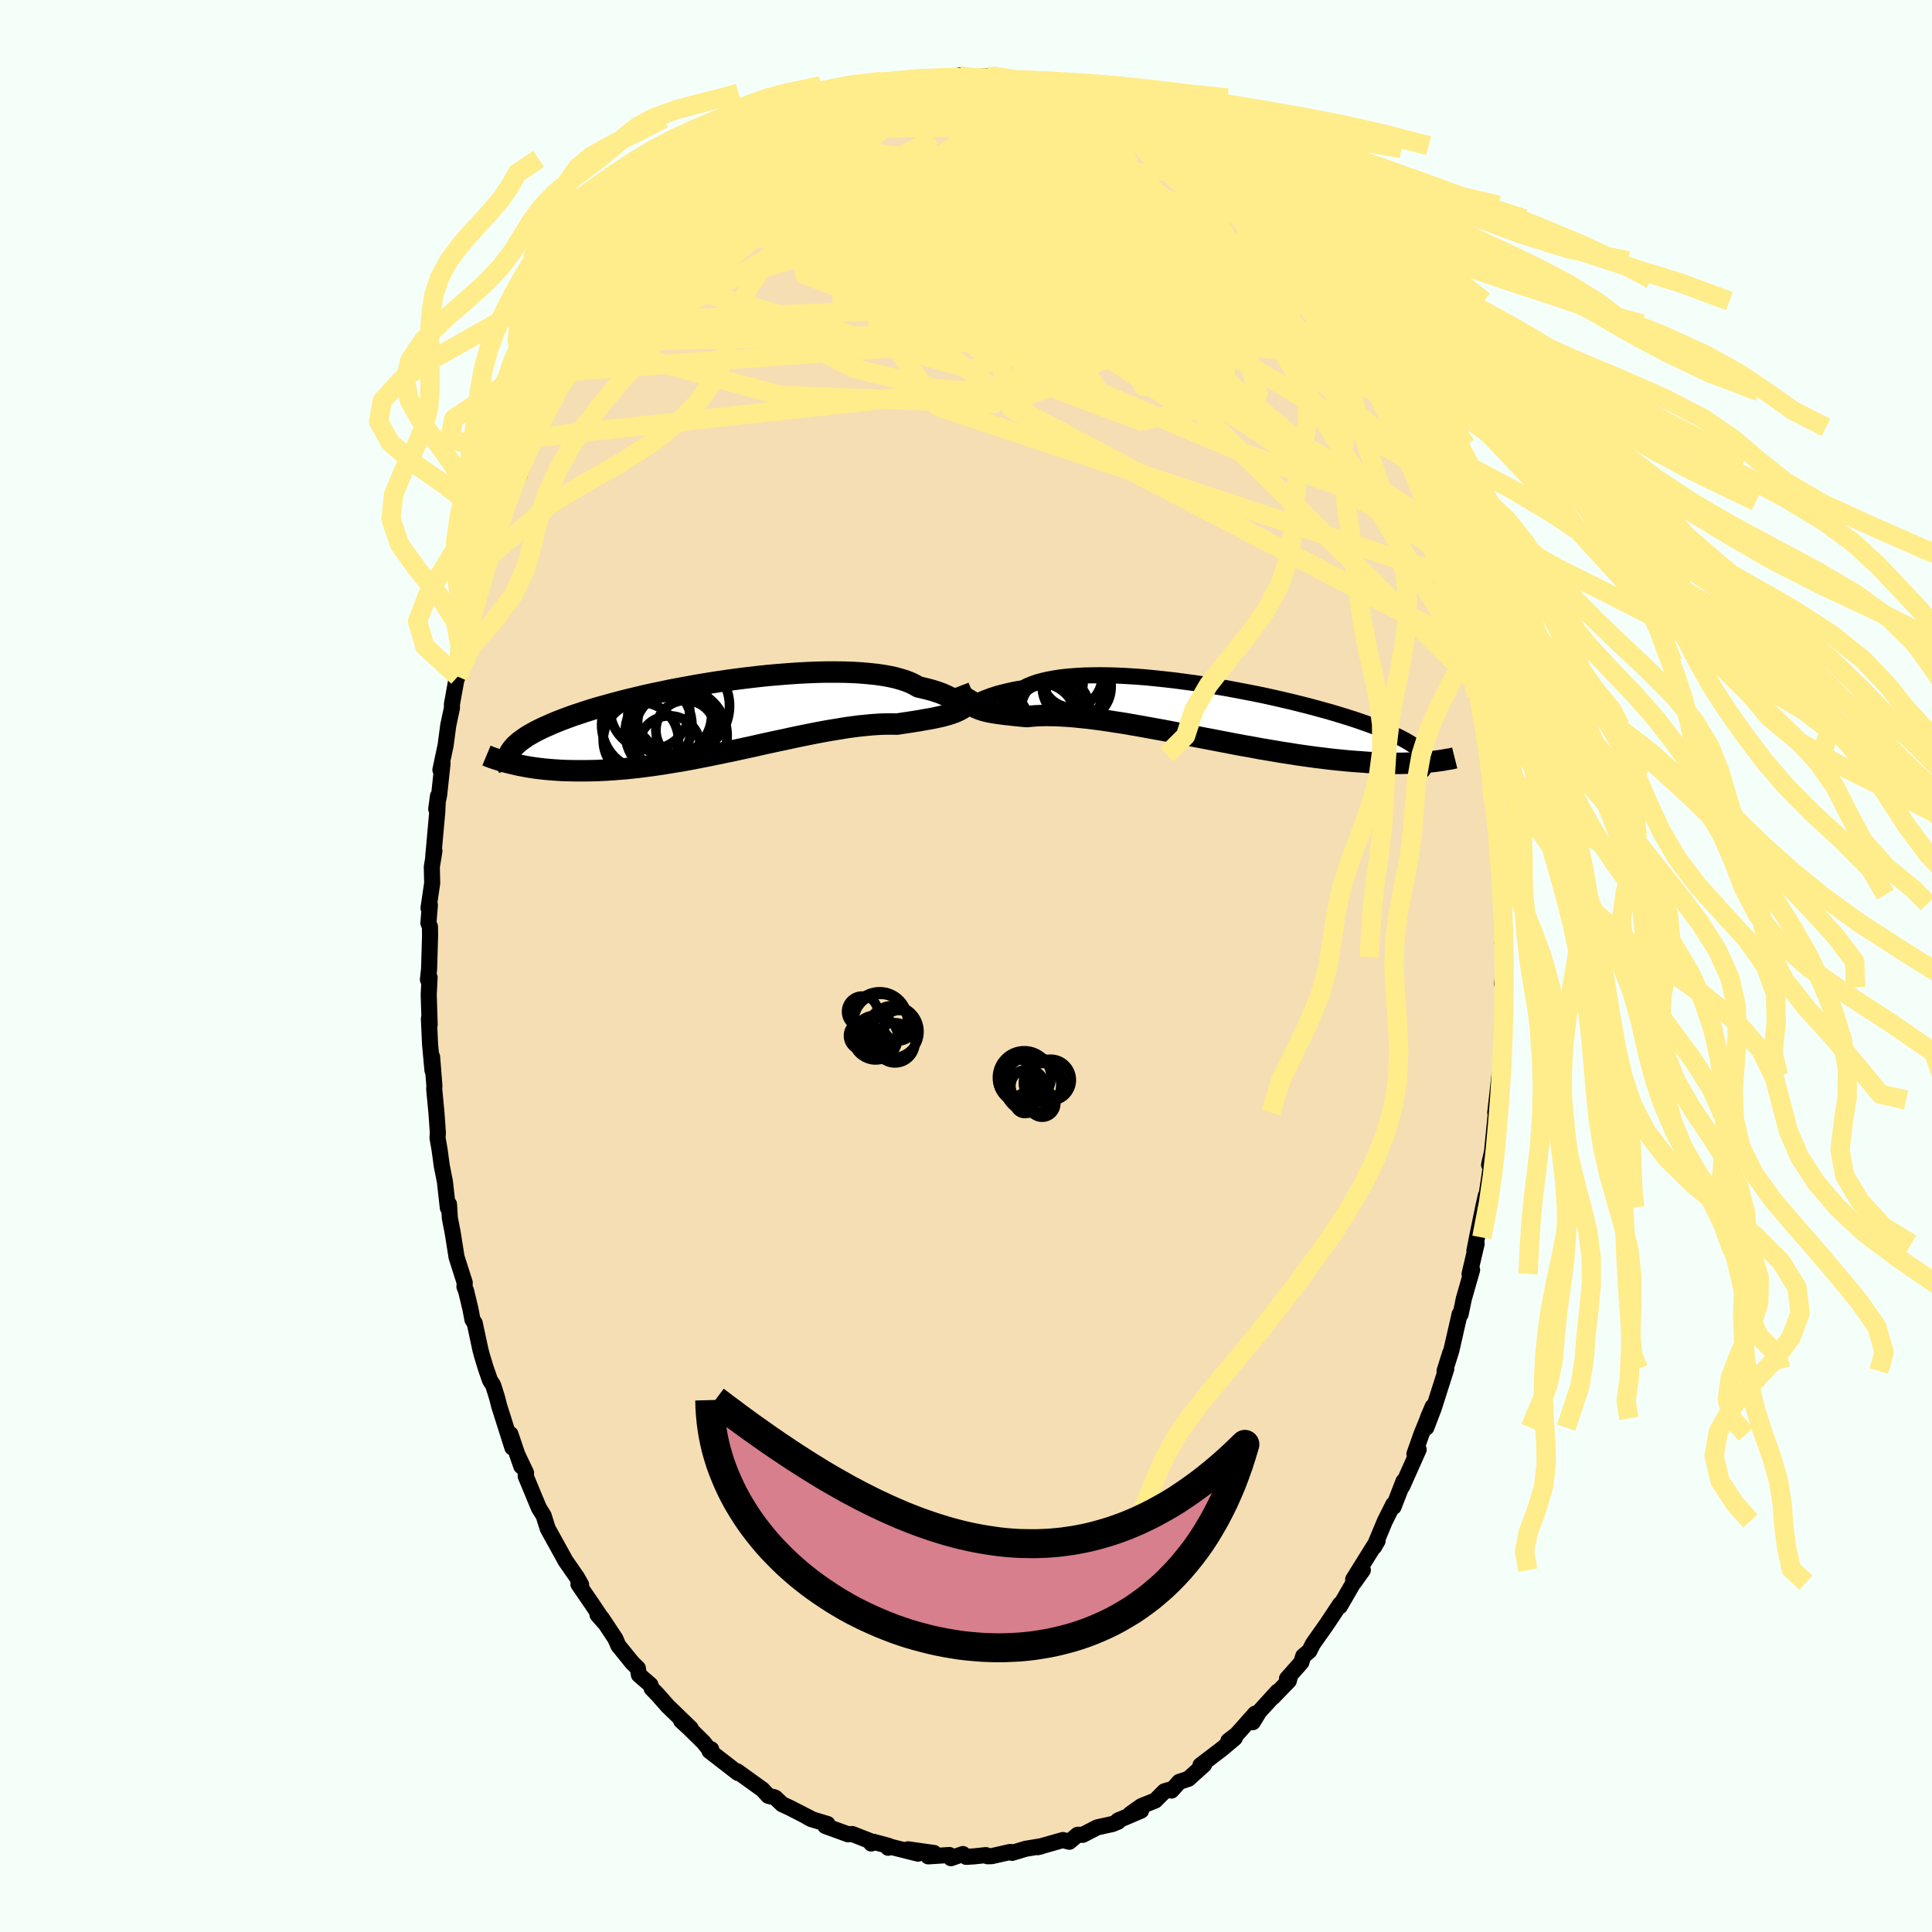 <svg xmlns="http://www.w3.org/2000/svg" width="500" height="500" viewBox="-100 -100 200 200"><defs><clipPath id="c"><path d="m24.06-1.34-.07-.09-.09-.1-.12-.11-.15-.11-.17-.12-.21-.12-.24-.12-.27-.12-.29-.13-.33-.12-.36-.12-.39-.12-.42-.11-.45-.11-.47-.11-.37-.21-.42-.21-.47-.19-.53-.17-.57-.16-.63-.14-.67-.12-.72-.1-.76-.08-.8-.07-.84-.05-.87-.03-.91-.01h-.93l-.96.02-.98.04-1 .05-1.02.07-1.02.08-1.04.09-1.04.11-1.04.12-1.05.13-1.04.14-1.03.15-1.02.16-1.02.17-.99.18-.99.18-.96.18-.94.2-.92.19-.89.2-.87.21-.84.2-.81.21-.79.21-.75.21-.72.2-.69.21-.66.21-.63.21-.6.2-.57.21-.53.2-.51.2-.48.2-.45.2-.43.19-.4.19-.38.19-.35.19-.33.19-.3.18-.28.19-.25.18-.24.18-.21.18-.19.17-.17.18-.14.17-.13.17-.11.17-.09.17.5 1.1.34.08.35.07.37.07.37.07.39.06.4.06.41.05.43.05.43.04.45.04.46.03.47.03.48.02.5.01.5.01h1.06l.55-.01.57-.01.58-.03.59-.03.61-.04.62-.05.64-.05.65-.07.67-.07.68-.09.69-.09.7-.1.71-.11.73-.12.74-.12.74-.13.75-.14.76-.15.77-.15.77-.16.78-.16.78-.16.78-.17.79-.17.78-.17.78-.18.78-.17.78-.17.77-.16.77-.17.75-.16.75-.15.74-.15.73-.14.71-.13.71-.12.68-.11.67-.11.66-.09.63-.08.62-.06.6-.06.57-.04.56-.03.54-.01h.51l.49.01.49-.08.48-.07.46-.07.45-.07.44-.07.43-.08.41-.07.4-.07.39-.08.37-.08.36-.08.35-.1.33-.09.32-.11.31-.11"/></clipPath><clipPath id="b"><path d="m-24.22-1.11.13-.06.15-.08.18-.09.21-.09.23-.09.26-.1.29-.11.32-.1.34-.11.38-.1.4-.1.42-.1.46-.1.48-.09.51-.08.41-.22.46-.19.5-.18.56-.16.61-.14.65-.12.7-.11.74-.08.78-.06.82-.05.85-.02.89-.01.91.01.95.03.96.05.98.06 1.01.08 1.01.1 1.02.11 1.04.12 1.03.14 1.04.14 1.03.16 1.03.17 1.02.17 1.02.19.99.19.99.19.96.2.95.21.92.21.9.21.88.22.84.21.82.22.8.22.76.21.73.22.69.21.67.21.64.21.6.21.57.2.54.2.51.19.48.2.45.19.43.18.39.19.38.18.35.18.32.17.29.17.27.17.25.16.23.17.19.16.18.15.16.16.13.15.11.15.09.15.08.14.05.15.18.35-.35.03-.36.03-.37.02-.39.02-.39.01-.41.01-.43.01h-.88l-.46-.01-.48-.01-.49-.02-.51-.03-.52-.02-.53-.04-.55-.04-.56-.04-.58-.05-.6-.06-.62-.06-.63-.07-.64-.08-.67-.08-.68-.09-.7-.1-.71-.1-.73-.12-.74-.11-.76-.13-.77-.13-.78-.13-.79-.15-.81-.14-.81-.15-.83-.16-.83-.16-.83-.16-.84-.16-.84-.16-.85-.16-.84-.17-.85-.16-.84-.16-.83-.15-.83-.15-.82-.15-.81-.14-.8-.14-.79-.12-.77-.12-.76-.11-.74-.1-.72-.09-.7-.07-.67-.07-.66-.05-.63-.04-.6-.03-.58-.01-.55-.01-.52.02-.49.02-.46.04-.44.04-.46-.04-.46-.05-.43-.04-.42-.05-.4-.04-.39-.05-.37-.05-.35-.05-.34-.06-.32-.06-.31-.07-.29-.08-.27-.09-.26-.1-.25-.11"/></clipPath><filter id="a"><feTurbulence baseFrequency=".05" numOctaves="3" result="noise" type="noise"/><feDisplacementMap in="SourceGraphic" in2="noise" scale="2"/></filter></defs><rect width="100%" height="100%" x="-100" y="-100" fill="#F5FFFA"/><path fill="wheat" stroke="#000" stroke-linejoin="round" stroke-width="1.667" d="m55.69-.93-.18 2.82.19.3-.1 1.13v1.83l.05.52-.25 4.08-.12 1.63-.06-.04-.42 3.74-.01.1.19-1.31-.53 5.39-.3 1.32.21-.17-.01.2-.63 4.27.09-1.11-.27 1.22-.64 3.11-.27 1.39.23-.73-.73 3.12.26-.42-.86 3.01-.33 1.59-.1-.02-.86 3.77-.43 1.37.33-1.16-.6 1.9.18-.22-1.3 4.08-.77 2.01.14-.96.52-1.22-1.17 2.87-.72 2.04.44-.47-1.7 3.81.13-.52-1.03 2.65-.03-.25-.86 1.71-1.12 2.68.36-.63-.3.42-2.23 3.58 1-.96-.93 1.3.27-.53-1.72 2.98.03-.23-1.39 2.09-1.43 2.03-.36.72-.64.54-.2.66-1.48 1.67.27-.1-.08.32-1.64 1.7.46-.57-1.89 2.08-.66 1.08.25-.89-1.92 2.16-.86.66.66-.28-1.32 1.11-2.23 1.7.38-.06-1.62 1.46-.96.32-.8.9-.04-.12-.68.19-.96.96-1.44.58-1.14.81 1.11-.34-2.39 1.02.18-.09-.16.21-.58.24-1.59.35-1.49.77h-.54l-.86.72-.66-.18-2.6.74.31-.07-.01-.02-1.53.25-1.44.43-.17-.1-1.94.44-.42.01-.17-.12-1.22.13-.82.05-.34-.29-1.24.43-.16-.33-2.19.14.59-.35-2.68-.38 1.04.45-3.2-.8.1.19.07-.19-1.6-.43-.22.18-.22-.3-1.74-.68-.45.02-2.34-.85.22-.21-1.69-.51-.44-.24.43.2-2.16-1.11-.84-.39-.7-.67-.14-.06-.58-.13-.61-.66-2.61-1.88.25.2-.18-.03-2.94-2.28.17-.18-.12.12-.67-.84-1.42-1.4-.9-.83.99.78-2.36-2.28-1.06-1.2-.62-.64-.12-.37-1.2-1.04-.11-.69-.57-.55-1.45-1.79-.31-.72-1.41-2.13-.44-.35.7.8-1.24-1.86-1.43-2.09.28.05-.43-.76-.95-1.37-.23-.33-.33-.6-1.52-2.75-.42-1.34-.48-.77-.44-1.05-.94-2.27.04-.33-.95-2 .46 1.31-1.13-3.33.2 1.39-1.37-4.32-.2-.8-.42-1.34-.32-.49-.45-1.3-.39-1.28-.16-.61-.59-2.75-.23-.34-.21-1.11-.45-1.88-.17-.43.03-.41-.85-2.67-.4-2.53-.29-1.48-.09-1.45-.12.37-.3-2.68-.33-1.68-.22-1.63-.22-1.26.04-.49-.14-2-.24-2.55.02-.32-.24-3.02.04 1.41-.25-2.71-.12-2.65.08.62-.1-3.09.09-1.8-.17.23.12-1.11.1-3.42-.01-.95-.16-.37.15-1.87-.14.32.38-2.59-.04-1.67.27-1.65-.12.57.42-4.67.07-1.59-.18 1.34.3-1.46.35-3.25-.22.66.54-2.55.27-2.04.09-.44.3-1.39-.01-.36.46-2.55.15-.33.31-1.32.56-2.96.35-.94-.01.38.73-3 .09-.18.56-2.17.97-3.21-.39 1.03.54-1.17.81-2.65-.04.1.62-2.18 1.22-2.49-.05-.26.5-1.13-.37 1.27 1.65-4.51-.03.64.61-1.46.91-2.07.3-.91-.19.68 1.66-3.07-.2.09.68-1.2 1.36-1.9-.16-.04.42-.6 1.61-2.51-.67 1.11 1.94-2.91 1.02-1.8-.86 1.31 1.27-1.88.98-1.24.43-.58.67-.89.51-.04.91-1.52.38-.07.81-1.1 2.25-2.11-.26.13-.36.17 2.58-2.01.83-.8-.55.31.99-.84 1.4-1.09.51-.24.01-.09 1.04-.84.63-.3 1.51-.93 2.22-1.66-1.3 1.02.65-.48 1.53-.64 1.32-.73.99-.52.83-.61.71.18.78-.26.76-.7.95-.14-.22.13 2.71-.7.03-.13-.19.08 1.11-.28 1.88-.19-.06-.26 1.6.1.43-.08 1.38-.16.83-.2 1.11.39-.73-.08 2.42-.24.02.04.47-.08 2.57.6 1.25.23-.07.05.67-.06.62.21 1.33.38 1.15.33.09.17.11.02 1.6.37.15-.1 1.35.92 2.15.82.1-.16.77.28 1.04.95-.17-.32 2.41 1.58.04-.43L21-85.22l.57.3.26.3 1.15.8 2.05 1.48-.83-.68.82.91.37.27 1.07 1.1.94.84.97.5.36.64 1.59 1.41.18.53 1.13 1.04.49.54.91 1.16 1.09 1.16-.32-.08 1.53 1.91.29.26.8.99.58 1.01-.34-.67 1.69 2.94.45.55-.22-.46 1.84 3.67-.34-.78 1.32 1.81.03.35.88 1.97.49.63.6 1.27.65 1.35.27.45.83 1.82.8 1.69-.05-.09.48 1.27 1.12 2.97-.02.6.57 1.2.08-.29.56 1.86.59 1.92.75 2.44-.01.11-.09-.18.4 1.22.74 2.18.65 3.34.14.56.35 1.78v-.11l.54 2.15.16 1.27-.03-.34.52 1.81.65 4.11-.47-2.39.58 2.97-.11-.36.22 2.24.11 1.48.34 2.38.47 3.23-.14-.47.07 1.99.29 1.73-.18-.6.22 2.87.15 1.77-.2-.84.28 3.76-.15.25.16 1.52-.18 2.82" filter="url(#a)"/><path fill="#fff" d="m-24.22-1.11.13-.06.15-.08.18-.09.21-.09.23-.09.26-.1.29-.11.32-.1.34-.11.38-.1.4-.1.42-.1.46-.1.48-.09.51-.08.41-.22.46-.19.5-.18.56-.16.61-.14.65-.12.7-.11.74-.08.78-.06.82-.05.85-.02.89-.01.91.01.95.03.96.05.98.06 1.01.08 1.01.1 1.02.11 1.04.12 1.03.14 1.04.14 1.03.16 1.03.17 1.02.17 1.02.19.99.19.99.19.96.2.95.21.92.21.9.21.88.22.84.21.82.22.8.22.76.21.73.22.69.21.67.21.64.21.6.21.57.2.54.2.51.19.48.2.45.19.43.18.39.19.38.18.35.18.32.17.29.17.27.17.25.16.23.17.19.16.18.15.16.16.13.15.11.15.09.15.08.14.05.15.18.35-.35.03-.36.03-.37.02-.39.02-.39.01-.41.01-.43.01h-.88l-.46-.01-.48-.01-.49-.02-.51-.03-.52-.02-.53-.04-.55-.04-.56-.04-.58-.05-.6-.06-.62-.06-.63-.07-.64-.08-.67-.08-.68-.09-.7-.1-.71-.1-.73-.12-.74-.11-.76-.13-.77-.13-.78-.13-.79-.15-.81-.14-.81-.15-.83-.16-.83-.16-.83-.16-.84-.16-.84-.16-.85-.16-.84-.17-.85-.16-.84-.16-.83-.15-.83-.15-.82-.15-.81-.14-.8-.14-.79-.12-.77-.12-.76-.11-.74-.1-.72-.09-.7-.07-.67-.07-.66-.05-.63-.04-.6-.03-.58-.01-.55-.01-.52.02-.49.02-.46.04-.44.04-.46-.04-.46-.05-.43-.04-.42-.05-.4-.04-.39-.05-.37-.05-.35-.05-.34-.06-.32-.06-.31-.07-.29-.08-.27-.09-.26-.1-.25-.11" filter="url(#a)" transform="translate(25.39 -26.25)"/><path fill="#fff" d="m24.06-1.34-.07-.09-.09-.1-.12-.11-.15-.11-.17-.12-.21-.12-.24-.12-.27-.12-.29-.13-.33-.12-.36-.12-.39-.12-.42-.11-.45-.11-.47-.11-.37-.21-.42-.21-.47-.19-.53-.17-.57-.16-.63-.14-.67-.12-.72-.1-.76-.08-.8-.07-.84-.05-.87-.03-.91-.01h-.93l-.96.02-.98.04-1 .05-1.02.07-1.02.08-1.04.09-1.04.11-1.04.12-1.05.13-1.04.14-1.03.15-1.02.16-1.02.17-.99.18-.99.18-.96.18-.94.2-.92.19-.89.2-.87.21-.84.2-.81.21-.79.21-.75.21-.72.2-.69.21-.66.21-.63.21-.6.2-.57.21-.53.2-.51.2-.48.2-.45.2-.43.19-.4.19-.38.19-.35.19-.33.19-.3.18-.28.19-.25.18-.24.18-.21.18-.19.17-.17.18-.14.17-.13.17-.11.17-.09.17.5 1.1.34.08.35.07.37.07.37.07.39.06.4.06.41.05.43.05.43.04.45.04.46.03.47.03.48.02.5.01.5.01h1.06l.55-.01.57-.01.58-.03.59-.03.61-.04.62-.05.64-.05.65-.07.67-.07.68-.09.69-.09.7-.1.71-.11.73-.12.74-.12.74-.13.75-.14.76-.15.77-.15.77-.16.78-.16.78-.16.78-.17.79-.17.78-.17.78-.18.78-.17.78-.17.77-.16.77-.17.75-.16.75-.15.74-.15.73-.14.71-.13.71-.12.68-.11.67-.11.66-.09.63-.08.62-.06.6-.06.57-.04.56-.03.54-.01h.51l.49.01.49-.08.48-.07.46-.07.45-.07.44-.07.43-.08.41-.07.4-.07.39-.08.37-.08.36-.08.35-.1.33-.09.32-.11.31-.11" filter="url(#a)" transform="translate(-24.96 -25.84)"/><g fill="none" stroke="#000" transform="translate(25.39 -26.25)"><path stroke-linejoin="round" stroke-width="1.667" d="m-24.42-1.44-.05.15-.04.11-.02.09-.01.06V-1l.02.02.04-.01.07-.02.08-.04.11-.06.13-.06.15-.08.18-.09.21-.09.23-.09.26-.1.29-.11.32-.1.34-.11.38-.1.4-.1.42-.1.46-.1.48-.09.51-.08.41-.22.46-.19.5-.18.56-.16.61-.14.65-.12.7-.11.74-.08.78-.06.82-.05.85-.02.89-.01.91.01.95.03.96.05.98.06 1.01.08 1.01.1 1.02.11 1.04.12 1.03.14 1.04.14 1.03.16 1.03.17 1.02.17 1.02.19.99.19.99.19.96.2.95.21.92.21.9.21.88.22.84.21.82.22.8.22.76.21.73.22.69.21.67.21.64.21.6.21.57.2.54.2.51.19.48.2.45.19.43.18.39.19.38.18.35.18.32.17.29.17.27.17.25.16.23.17.19.16.18.15.16.16.13.15.11.15.09.15.08.14.05.15.03.14.02.14v.13l-.02.14-.03.13-.05.14-.06.13-.08.13-.09.13-.1.12" filter="url(#a)"/><path stroke-linejoin="round" stroke-width="2.222" d="m-26.16-2.68.13.34.14.3.15.27.15.25.17.22.18.19.19.18.2.16.21.14.23.12.25.11.26.1.27.09.29.08.31.07.32.06.34.06.35.05.37.05.39.05.4.04.42.05.43.04.46.05.46.04.44-.04.46-.04.49-.02.52-.02.55.01.58.01.6.03.63.04.66.05.67.07.7.07.72.09.74.1.76.11.77.12.79.12.8.14.81.14.82.15.83.15.83.15.84.16.85.16.84.17.85.16.84.16.84.16.83.16.83.16.83.16.81.15.81.14.79.15.78.13.77.13.76.13.74.11.73.12.71.1.7.1.68.09.67.08.64.08.63.07.62.06.6.06.58.05.56.04.55.04.53.04.52.02.51.03.49.02.48.01.46.01h.88l.43-.01.41-.01.39-.01.39-.02.37-.02.36-.03.35-.03.33-.03.33-.03.31-.04.3-.04.29-.04.28-.05.27-.05.26-.04.26-.05.24-.06" filter="url(#a)"/><circle cx="-17.655" cy=".63" r="3.64" clip-path="url(#b)" filter="url(#a)"/><circle cx="-15.24" cy="-3.13" r="4.828" clip-path="url(#b)" filter="url(#a)"/><circle cx="-13.93" cy="-2.645" r="3.564" clip-path="url(#b)" filter="url(#a)"/><circle cx="-15.93" cy="-3.06" r="4.978" clip-path="url(#b)" filter="url(#a)"/><circle cx="-16.77" cy=".435" r="3.502" clip-path="url(#b)" filter="url(#a)"/><circle cx="-16.145" cy="-.225" r="3.556" clip-path="url(#b)" filter="url(#a)"/><circle cx="-13.98" cy="-2.455" r="3.118" clip-path="url(#b)" filter="url(#a)"/><circle cx="-14.425" cy="-3.635" r="3.116" clip-path="url(#b)" filter="url(#a)"/><circle cx="-17.255" cy="-3.205" r="3.99" clip-path="url(#b)" filter="url(#a)"/><circle cx="-17.94" cy="-.94" r="3.722" clip-path="url(#b)" filter="url(#a)"/></g><g fill="none" stroke="#000" transform="translate(-24.96 -25.84)"><path stroke-linejoin="round" stroke-width="2.222" d="m23.44-1.3.14.1.13.07.11.04.1.02H24l.06-.02.03-.04.02-.06-.02-.07-.03-.08-.07-.09-.09-.1-.12-.11-.15-.11-.17-.12-.21-.12-.24-.12-.27-.12-.29-.13-.33-.12-.36-.12-.39-.12-.42-.11-.45-.11-.47-.11-.37-.21-.42-.21-.47-.19-.53-.17-.57-.16-.63-.14-.67-.12-.72-.1-.76-.08-.8-.07-.84-.05-.87-.03-.91-.01h-.93l-.96.02-.98.04-1 .05-1.02.07-1.02.08-1.04.09-1.04.11-1.04.12-1.05.13-1.04.14-1.03.15-1.02.16-1.02.17-.99.18-.99.18-.96.18-.94.2-.92.19-.89.2-.87.21-.84.2-.81.21-.79.21-.75.21-.72.2-.69.21-.66.21-.63.21-.6.2-.57.21-.53.2-.51.2-.48.2-.45.2-.43.19-.4.19-.38.19-.35.19-.33.19-.3.18-.28.19-.25.18-.24.18-.21.18-.19.17-.17.18-.14.17-.13.17-.11.17-.09.17-.08.17-.05.17-.04.16-.02.17-.01.16v.16l.02.16.04.16.05.16.06.16" filter="url(#a)"/><path stroke-linejoin="round" stroke-width="2.222" d="m26.17-2.46-.18.3-.2.28-.2.25-.22.22-.23.21-.24.18-.25.17-.26.15-.28.14-.29.13-.31.11-.32.11-.33.09-.35.1-.36.08-.37.08-.39.08-.4.07-.41.07-.43.08-.44.07-.45.07-.46.07-.48.07-.49.08-.49-.01h-.51l-.54.01-.56.03-.57.04-.6.06-.62.06-.63.08-.66.09-.67.11-.68.11-.71.12-.71.13-.73.14-.74.15-.75.15-.75.16-.77.17-.77.16-.78.17-.78.17-.78.18-.78.17-.79.17-.78.17-.78.16-.78.16-.77.16-.77.15-.76.15-.75.14-.74.13-.74.12-.73.12-.71.11-.7.1-.69.09-.68.09-.67.07-.65.07-.64.05-.62.05-.61.04-.59.03-.58.03-.57.01-.55.01h-1.06l-.5-.01-.5-.01-.48-.02-.47-.03-.46-.03-.45-.04-.43-.04-.43-.05-.41-.05-.4-.06-.39-.06-.37-.07-.37-.07-.35-.07-.34-.08-.34-.08-.32-.08-.31-.08-.3-.09-.29-.09-.28-.09-.27-.09-.26-.09-.26-.1-.24-.1" filter="url(#a)"/><circle cx="-4.519" cy="-1.087" r="5" clip-path="url(#c)" filter="url(#a)"/><circle cx="-5.744" cy="3.153" r="3.212" clip-path="url(#c)" filter="url(#a)"/><circle cx="-4.914" cy=".703" r="4.122" clip-path="url(#c)" filter="url(#a)"/><circle cx="-4.604" cy="1.958" r="4.836" clip-path="url(#c)" filter="url(#a)"/><circle cx="-8.699" cy="2.463" r="3.896" clip-path="url(#c)" filter="url(#a)"/><circle cx="-4.064" cy="1.428" r="3.078" clip-path="url(#c)" filter="url(#a)"/><circle cx="-5.649" cy="1.648" r="4.674" clip-path="url(#c)" filter="url(#a)"/><circle cx="-8.084" cy=".913" r="4.672" clip-path="url(#c)" filter="url(#a)"/><circle cx="-5.704" cy="-.172" r="4.338" clip-path="url(#c)" filter="url(#a)"/><circle cx="-7.759" cy="-.682" r="4.112" clip-path="url(#c)" filter="url(#a)"/></g><g fill="none" stroke="#FFEC8B" stroke-linejoin="round" stroke-width="2"><path d="m-7.85-91.11 1.07-.18.78.01.41.2.09.41-.21.62-.56.84-.94 1.1-1.36 1.37-1.8 1.66-2.22 1.95-2.64 2.27-3.09 2.6-3.58 2.95-4.15 3.34-4.81 3.73-5.52 4.26" filter="url(#a)"/><path d="m21.57-84.92.47.45.57.57.27.46-.13.34-.47.27-.73.24-1.01.22-1.31.18-1.67.13-2.11.05-2.59-.01-3.12-.11-3.64-.22-4.16-.37-4.64-.54-5.2-.68-6.06-.64" filter="url(#a)"/><path d="m48.05-46.29.04.21-.18.58-.6.31-1.12-.33-1.69-1.04-2.22-1.64-2.76-2.12-3.29-2.58-3.91-3.16-4.58-3.86-5.31-4.69-6.05-5.54-6.79-6.33-7.58-7.07m6.97-7.19.84.32.73.38.91.49 1.16.63 1.35.77 1.48.87 1.53.92 1.51.95 1.46.96 1.41.97 1.37.95 1.3.93 1.22.86 1.11.79.97.68.81.56.64.43.45.27.21.07-.08-.19M-7.85-91.11l1.18-.24 1.08-.18.93-.13.82-.09.74-.05.63-.02.48.01.33.04.15.09.01.12-.16.18-.34.24-.58.31-.87.38-1.25.44-1.64.52-2.01.58-2.29.62-2.49.58-2.73.59m54.44 20.65 1.13 2.18.6 1.04.42.73.29.59.16.43-.01.21-.21-.09-.44-.42-.71-.81-1-1.22-1.35-1.69-1.71-2.19-2.11-2.71-2.52-3.29-2.93-3.92" filter="url(#a)"/><path d="m33.03-74.08.68.81.45.66.4.62.28.52.11.4-.06.28-.23.18-.39.08-.58-.05-.77-.19-1-.37-1.24-.59-1.52-.8-1.81-1.05-2.12-1.3-2.49-1.56-2.88-1.86-3.29-2.15-3.67-2.43-4.03-2.69-4.32-2.94m-27.87 4.96.52-.23.83-.35 1.24-.48 1.56-.57 1.74-.57 1.82-.51 1.88-.46 1.93-.42 2.02-.41 2.09-.41 2.1-.4 2.04-.37 1.94-.35 1.8-.32 1.68-.3 1.59-.27 1.55-.23 1.53-.17 1.45-.16m-19.12.18.78-.1.96-.14 1.07-.17 1.09-.15 1.12-.12 1.18-.1 1.22-.09 1.24-.08 1.22-.06 1.16-.05L1-91.44l.99-.02.86-.02.71-.02.58-.02.43-.03.27-.02.01-.04-.34-.08-.75-.14-.96-.16m16.97 5.68.95.8.76.58.75.56.74.55.64.48.47.39.3.28.15.19v.09l-.18-.03-.43-.2-.72-.41-1.03-.63-1.37-.87-1.76-1.13-2.29-1.42" filter="url(#a)"/><path d="m-16.52-87.71 1.09-.6.81-.4.58-.22.37-.05.14.1-.09.25-.34.42-.63.63-.96.87-1.35 1.13-1.77 1.41-2.17 1.68-2.58 1.94-3.01 2.19-3.5 2.47m25.01-15.95 1.24.04 1.07-.04 1.02-.04H.32l.89.02.88.03.86.04.82.07.7.07.53.08.29.06.04.03-.19.03-.42.01-.63.01-.88-.02-1.18-.06-1.5-.08-1.85-.08" filter="url(#a)"/><path d="m-21.76-84.72 1.07-.41 1.57-.39 1.7-.08 1.85.22 2.12.42 2.46.54 2.76.65 2.99.8 3.15.94 3.29 1.08 3.4 1.21 3.52 1.31 3.62 1.39 3.73 1.45 3.81 1.51 3.84 1.56 3.86 1.58 3.85 1.54 3.85 1.45M-7.85-91.11l1.23-.23 1.24-.15 1.18-.09 1.19-.04 1.2-.01 1.19.01 1.13.03 1.06.03 1 .03.95.04.9.05.83.07.71.06.54.06.3.02h.07l-.19-.04-.49-.09-.93-.17-1.49-.28" filter="url(#a)"/><path d="m-22.8-83.88.92-.67.96-.63.9-.56.69-.41.51-.25.39-.12.32-.02.21.09.07.22-.13.38-.36.58-.61.79-.85 1-1.1 1.23-1.37 1.47-1.66 1.75-1.98 2.02-2.3 2.3-2.61 2.55-2.88 2.76-3.21 3.02m67.21-10.97.4.62.55.67.49.65.36.58.19.49.03.36-.17.23-.37.08-.59-.07-.83-.21-1.08-.36-1.34-.52-1.64-.67-1.94-.86-2.26-1.06-2.56-1.28-2.87-1.52-3.21-1.77-3.59-2.04-4.02-2.3-4.47-2.56m37.4 22.88.08.49-.06.87-.56.59-1.12.32-1.71.12-2.31-.08-2.92-.31-3.55-.55-4.21-.83-4.9-1.11-5.62-1.38-6.37-1.69-7.18-1.98-8.08-2.2-9.04-2.4m11.09-15.04h.22l.6-.01.55.07.36.21.11.37-.15.52-.43.71-.75.89-1.09 1.1-1.44 1.32-1.78 1.56-2.14 1.83-2.52 2.13-2.93 2.41-3.38 2.68-3.9 2.93-4.45 3.22-5.06 3.65" filter="url(#a)"/><path d="m10.13-90.41.3.24.81.46 1.21.69 1.52.93 1.7 1.09 1.78 1.19 1.79 1.24 1.75 1.26 1.72 1.28 1.7 1.28 1.66 1.28 1.59 1.23 1.44 1.14 1.27 1 1.09.85.95.72" filter="url(#a)"/><path d="m32.12-75.24.86 1.06.73.94.68.9.67.89.64.87.59.81.54.76.48.72.42.67.36.59.27.48.17.35.04.17-.1-.04-.26-.26-.45-.51-.63-.78-.85-1.08-1.08-1.4-1.33-1.74-1.59-2.11-1.88-2.54m-50.02-9.46 1.17-.84.55-.29.72-.34.95-.45 1.04-.49 1.01-.47.91-.41.79-.33.65-.26.51-.19.38-.13.23-.06.04.02-.19.12-.44.23-.73.36-.98.47-1.2.55-1.35.57-1.54.65" filter="url(#a)"/><path d="m30.32-77.35.47.7.78.95.88 1.08.89 1.15.88 1.17.85 1.16.81 1.11.74 1.02.66.93.56.8.46.67.34.52.21.32.06.08-.13-.22-.32-.54-.53-.88-.68-1.12m-48.38-21.9.89.03 1.3.2 1.64.4 1.88.61 2.13.82 2.4 1.01 2.67 1.18 2.89 1.33 3.07 1.46 3.21 1.58 3.3 1.68 3.37 1.76 3.39 1.82 3.41 1.86 3.41 1.85 3.43 1.85 3.49 2.01" filter="url(#a)"/><path d="m-25.16-81.93 17.9 2.08 13.7 9.18-.98 5.25-7.18-.41-4.35-3.23 1.48-3.04 5.51-1.31 6.05.53 3.78 1.65.45 1.81-2.02 1.2-2.49.16-1.15-1 .49-1.95.77-2.36-.6-2.06-1.73-1.09.14-.07 5.73.16 8.87-1.39-8.99-12.42" filter="url(#a)"/><path d="m-39.2-65.19 44.88.01 6.89 4.04-6.18 2.03-9.41-.63-8.67-2.16-4.79-2.52.87-2.42 5.99-2.39L-1-71.74l8.25-2.53 5.67-2.26 2.51-1.55.74-.07 1.85 2.4 5.18 4.96 6.08 4.17-2.55-5.13-21.55-19.8" filter="url(#a)"/><path d="M-18.7-86.59 2-86.88l-.58 1.71-6.96 2.38-4.28 1.26-.75-.15.03-.66-.71-.14-.25.8 2.69 1.6L-1.86-78l9.8 2.59 8.64 3.74 2.47 5.3-7.59 4.35-15.77-5.15L.43-91.79" filter="url(#a)"/><path d="m-42.77-59.15 6.83-8.46 9.55-6.9 11.38-3.68 11.76-.91 9.9.86 5.87 1.48.74 1.54-3.75 1.78-5.88 2.23-5.1 2.29-2.24 1.35.9-.36 2.66-1.93L2-72.45l-.88-2.47-5.8-2.39-9.51-2.43-5.21-2.78 12.66-8.87" filter="url(#a)"/><path d="M-33.48-73.69.02-79l11.6 3.95-4.66 3.33-10.26 1.39-7.73.65-1.83.64 3.35.62 5.7.25 5.25-.41 3.38-1.04 1.54-1.36.4-1.25-.14-.82-.44-.35-.59-.06-.32.03.62.09 2.28.28 4.22.6 5.96 1.03 7.16 1.77 7.37 2.97 4.7 2.32-5.46-10.87" filter="url(#a)"/><path d="m-39.46-64.55 20.21 5.47 22.14.87L8.95-62l-2.18-5.34-2.85-4.75-1.17-3.58v-2.5l.34-1.62.4-1.01.62-.73 1.08-.66 1.67-.48 2.2.14 2.46 1.19 2.02 2.36.47 3.14-2.34 3.19-5.58 2.64-6.93 2.24-2.65 3.32 9.83 7.27 25.34 13.51 20.18 10.54" filter="url(#a)"/><path d="m-41.3-61.54 46.26-3.38 4.93-.92-4.41.07-1.39.1.01-1.29-2.07-2.7-4.19-3.05-4.03-2.58-2.18-2.14-.56-2.06-.44-1.88-1.54-.86-2.76 1.31-2.88 3.98-.19 5.34 7.64 2.92 18.24-4.68 7.31-14.73" filter="url(#a)"/><path d="m7.03-91.33 10.19 17.55-11.37-2.94-8.52-3.23-.32-.27 6.15 2.32 8.32 4.07 6.63 4.76 3.14 4.35.05 3.13-1.47 1.58-1.45.02-.49-1.37.88-2.31 2.45-2.39 3.91-1.29 4.59.52 3.72 1.54 1.08-.06-2.15-4.2L29-76.43l-3.61-5.41" filter="url(#a)"/><path d="m5.18-91.55-14.31 3.41-9.94 4.59-3.58 2.64 2.78.1 7.18-1.32 8.7-1.25 7.76-.31 5.69.72 4.04 1.51 3.73 2.08 4.54 2.57 5.12 2.93 4.08 2.89.9 1.9-3.36-.43-4.08-2.18 16.97 9.93" filter="url(#a)"/><path d="m-27.95-79.42 32.89-1.51 12.43 1.4-1.46-.47-7.09-.54-6.74.87-4.2 2-1.9 1.98-.24 1.06 1.23-.17 2.72-.98 3.96-.91 4.64.07 4.67 1.17 3.95 1.18 2.49-.11.19-.89-6.72-.38-34.63-9.07" filter="url(#a)"/><path d="m-41.3-61.54 22.26-12.54 2.76 1.53 8.95 3.07L6.7-67.27l12.11 1.57 5.72.93-1.18-.28-5.5-2.04-5.67-3.44-2.02-3.21 3.21-.67 6.93 3.33 6.36 6.52.37 6.3-8.91 1.86-10.76-4.06 29.06-9.38" filter="url(#a)"/><path d="M52.75-29.31 21.2-60.37 11.01-67.3l-4.55-2.54-.62-1.17.67-.5-.99-.53-4.01-.82-6.35-.93-6.76-.76-5.09-.36-2.01.21 1.47.9 4.36 1.47 5.79 1.63 5.21 1.19 2.66.3-1-.68-4.32-1.38-5.93-1.61-5.14-1.47-2.27-1.21 1.54-1.27 2.41-1.75-17.47 2.44" filter="url(#a)"/><path d="m38.35-66.56-8.88-6.01-14.4-.19-16.25.72-10.23.62-2.04.49 4 .91 6.67 1.76 6.63 2.56 5.19 2.81 3.27 2.25 1.27.87-.64-.94-2.16-2.5-2.65-3.09-1.56-2.44 1.13-.93 4.31.45 5.78.73 3.21-.28-4.29-1.24-15.06.11-24.34 3.67-16.77 1.68" filter="url(#a)"/><path d="m38.58-66.47-11.76-7.88.62 1.67.6 1.94.71 2.58.04 2.31-2.23.47-4.85-1.84-6.35-3.39-6.37-3.79-5.45-3.19-4.16-1.88-2.55-.19-.33 1.5 2.54 2.66 5.42 2.79 7.22 1.76 6.96-.01 4.73-1.52L25.36-74l.76.9 1.86 5.39 2.24 8.51-7.48 1.59-42.36-28.34" filter="url(#a)"/><path d="m6.36-91.27-5.5 9.62-14.07 5.95-4.64.33 3.93-1.49 8.26-.02L3-74.49l6.12 3.79 2.07 3.5-1.67 1.98-3.66.14-3.49-1.39L.54-68.8l.24-2.56 1.94-1.95 3.23-.29 4.63 2.21 6.64 4.9 8.75 6.58 9.47 6.31 7.49 4.26 3.88 2.56 2.11 4.98 3.99 13.76" filter="url(#a)"/><path d="M51.86-33.13 4.74-57.69.53-74.07l1.39-7.71-1.58-1.65-2.65 2.08-.78 3.67 1.33 3.2 1.41 1.26-.45-1.08-2.4-2.76-2.75-3.22-1.17-2.55L-6-84.06l2.66.09 2.89.93 2.85 1.12 4.15 1.12 6.83 1.96 9.45 5.64L45.9-52.33" filter="url(#a)"/><path d="m-38.26-66.59 45.81-1.96 6.97-7.03-4.65-6.31-3.6-3.37.37-.6L9-84.81l1.3 1.62-1.37 1.51-3.61 1.3-4.03 1.39-2.41 1.77.49 2.07 3.33 1.5 4.44-.4 2.48-3.03-2.58-4.33-9.08-2.18-15.47 3.04-17.38 8.68" filter="url(#a)"/><path d="M45.95-52.24 14.2-71.11l-17.55-6.34-1.55-2.71 7.58 1.07 9.83 3.86 7.14 4.12 2.43 2.18-1.37-.49-2.51-2.38-1.24-2.67.73-1.56 1.49.02.28.87-1.55.7-.74.61 4.78 2.03 9.8 2.96-1.43-8.51" filter="url(#a)"/><path d="m-33.91-73.11 32.85-6.73 17.64 2.37 4.77.19-2.72-2.75-5.18-3.19-4.31-1.8-2.07-.03-.05 1.07.74 1.01.16-.03-.96-1.36-1.32-1.96v-1.17l2.86 1.12 5.49 4.39L18-74.29l-9.02 8.63-48.6 1.07" filter="url(#a)"/><path d="M50.03-40.36-2.85-57.87l-6.31-8.89 7.81-.07 5.37 2.68-.45 1.27-2.43-1.05-.13-2.34 3.36-2.2 5.05-1.33 3.84-.69.67-.78-2.43-1.36-3.49-1.69-1.66-1.14 2.37.43 6.58 2.55 8.27 4.09 5.01 3.03-3.96-2.81L9.48-80.32l-14.4-11.52" filter="url(#a)"/><path d="m-44.59-54.71 48.66-5.33 5.92-4.38-2.18-3.39-1.56-4.23-1.91-4.49-3.52-3.39-4.31-1.61-3.09-.01-.37.84 2 1.01 2.18.87-.19.86-3.39.9-4.42.42-1.2-1.15 5.11-3.38 9.52-4.55 6.73-3.45.94-1.05" filter="url(#a)"/><path d="m-38.26-66.59 26.67-8.69 8.88 1.61 6.06.93 5.23.06 4.21 1.07 1.94 2.04-.85 1.5-2.65-.27-3.15-2.15-3.04-3.4-2.29-3.67.43-2.6 5.64-.02 9.81 2.64 4.87.6L6.43-91.32" filter="url(#a)"/><path d="M30.32-77.35 9.82-81.5l-9.2 2.54-4.14 1.89-4.04.46-4.03-.46-2.84-1.13-1.45-1.52-.75-1.33-.59-.67-.14.06.96.45 1.93.55 1.44.69-.49.96-.92.75 4.75-.13 18.03 1.8 33.97 17.14" filter="url(#a)"/><path d="m-32.3-74.62 4.6-3.83 2.75-2.3-.3.39.13 1.29 3.02 1.12 5.66.87 5.76.64 3.27.15.41-.68-.12-1.44L-4.69-80l5.85-1.1 6.75-.76 4.32-1.5 2.11-2.6-.91-3.07" filter="url(#a)"/><path d="m10.22-90.24-7.17 1.91 4.24 1.36 1.95.28-.59-.41-1.52-.44-1.5.24-.88 1.48.07 2.84.81 3.78.75 3.9-.29 3.1-1.71 1.73-2.55.47-2.14.11-.45 1.02L.9-66.25l2.32 3.37-2.53 1.15-35.58-10.14" filter="url(#a)"/><path d="m33.8-73-8.89 10.65-12.09-3.71.99-1.6 5.96 1.47 3.4 1.56-.76-.06L20-65.77l-.85-.52 2.14.79 3.98 1.08 2.88-.83-1.02-4.32-5.62-7.24-8.16-7.18-9.05-3.54-19.5-.91" filter="url(#a)"/><path d="m48.13-46.58-18.7-6.25-25.3-10.59-14.53-6.46-5.1-3.11 1.34-1.91 5.49-2.12 6.89-2.54 5.32-2.36 1.84-1.47-1.81-.2-4.01.99-3.93 1.67-1.7 1.26 1.2-.85 3-3.93 13.95-5.5" filter="url(#a)"/><path d="M34.12-72.92-1.37-77l-2.07.35 11.19 2.27 11.69 3.55 6.95 3.44 1.37 2.45-2.89 1.39-5.01.49-5.02-.29-3.77-.95-2.31-1.41-1.57-1.67-1.62-1.88L4-71.3l-.25-2.01 2.72-1.58 5.97-.85 7.11-.48 4.87-1.14.6-2.53-3.53-3.68-9.56-6.28" filter="url(#a)"/><path d="m36.66-69.5-20.3-9.09-21.15 1.26-13.25 2.34-4.39-.43 1.86-1.89 5.87-.85 8.65 1.53 10.07 3.5 9.3 3.84 6.05 2.3 1.34-.42-2.78-3.17-4.47-4.89-3.37-5.11-.84-3.94 1.36-1.85 3.02 1.17 6.28 6.23 13.03 15.63 19.27 31.88" filter="url(#a)"/><path d="m-4.92-91.84 8.94 6.23-4.06 1.45-.6 2.31 1.95 2.65 1.38.9.02-1.14-.28-1.86.59-1.11 1.89.23 3 1.37 3.57 1.99 3.24 2.08 1.31 1.58-2.5.54-7.12-.44-9.65-.29-6.21 1.54 5.71 4.14 23.32 7.37 29.7 19.5M-.68-92.18.4-92l1.72.18 1.75.23 1.65.3 1.58.35 1.55.42 1.53.48 1.5.57 1.46.65 1.4.73 1.37.81 1.32.89 1.29.96 1.25 1.04 1.21 1.12 1.17 1.2 1.14 1.3 1.11 1.4 1.08 1.5 1.03 1.59.95 1.65.83 1.64.72 1.58.64 1.47.69 1.55.93 2.38" filter="url(#a)"/><path d="m-1.51-91.98 1.74.05 1.67.02 1.82.15 2.04.26 2.27.35 2.41.42 2.43.49 2.36.58 2.31.66 2.35.75 2.54.83 2.78.9 3.01.95 3.16 1 3.28 1.06 3.43 1.11 3.66 1.19 3.99 1.28 4.33 1.37 4.52 1.46 4.5 1.52 4.47 1.55 4.82 1.59 5.54 1.72 5.12 1.89" filter="url(#a)"/><path d="m-1.51-91.98 1.74.05 1.64.03 1.73.15 1.79.26 1.75.35 1.69.43 1.65.5 1.64.59 1.66.68 1.72.76 1.76.84 1.81.91 1.82.96 1.84 1.02 1.84 1.08 1.84 1.14 1.82 1.22 1.8 1.3 1.77 1.39 1.73 1.46 1.71 1.54 1.72 1.58 1.76 1.64 1.83 1.67 1.82 1.68 1.71 1.67 1.57 1.68 1.66 1.85 2.27 2.13" filter="url(#a)"/><path d="m-3.32-91.74 1.77-.12 1.72-.04 1.7.04 1.72.15 1.73.26 1.71.34 1.69.43 1.67.51 1.68.59 1.72.68 1.76.76 1.8.85 1.81.9 1.82.98 1.82 1.02 1.8 1.1 1.79 1.15 1.77 1.24 1.74 1.31 1.71 1.4 1.66 1.47 1.59 1.53 1.51 1.59 1.46 1.64 1.42 1.67 1.44 1.71 1.48 1.76 1.56 1.83 1.62 1.95 1.68 2.12 1.69 2.29 1.62 2.39 1.38 2.31" filter="url(#a)"/><path d="m-6.74-91.39 1.81-.3 1.8-.15 1.75-.05 1.76.04 1.81.12 1.82.21 1.82.28 1.8.34 1.79.42 1.81.49 1.81.56 1.84.65 1.84.73 1.84.81 1.84.88 1.83.97 1.8 1.04 1.78 1.13L27.57-82l1.76 1.31 1.8 1.41 1.84 1.5 1.9 1.57 1.9 1.63 1.86 1.65 1.78 1.65 1.75 1.68 1.81 1.81 2 2.07 2.07 2.24 1.98 1.71" filter="url(#a)"/><path d="m-7.66-91.19 1.18-.24 1.55-.22 1.69-.15 1.81-.06 1.96.02 2.13.11 2.28.19 2.37.25 2.38.32 2.38.39 2.33.46 2.33.53 2.37.61 2.51.69 2.79.76 3.18.85 3.59.92 3.86 1 3.78 1.05 3.4 1.12 3.24 1.21 4.1 1.33 5.58 1.29" filter="url(#a)"/><path d="m-7.66-91.19 1.21-.24 1.59-.22 1.74-.15 1.8-.05 1.86.03 1.89.13 1.85.2 1.79.28 1.72.34 1.7.42 1.73.49 1.79.58 1.88.65 1.97.73 2.05.81 2.11.9 2.14.98 2.14 1.05 2.12 1.15 2.12 1.23 2.14 1.32 2.21 1.41 2.32 1.5 2.42 1.57 2.45 1.63 2.41 1.66 2.27 1.71 2.12 1.76 2.06 1.85 2.12 1.96 2.27 2.04 2.36 2.05 2.24 1.98 1.8 1.89 1.35 1.8" filter="url(#a)"/><path d="m-7.69-91.06-.17-.16 1.65-.23 2.02-.19 2.04-.12 2.01-.04 2.05.04 2.13.14 2.21.23 2.22.33 2.16.4 2.06.5 1.98.57 1.96.67 2.02.74 2.17.83 2.37.89 2.62.96 2.89 1.01 3.14 1.08 3.36 1.15 3.52 1.21 3.58 1.3 3.57 1.39 3.48 1.46 3.29 1.53 3.08 1.59 2.89 1.64 2.8 1.67 2.83 1.69 2.91 1.68 3.02 1.69 3.66 1.86 4.9 2.13" filter="url(#a)"/><path d="m-7.69-91.06-.13-.16 1.78-.23 2.07-.19 2.01-.12 1.92-.05 1.87.04 1.94.13 2.08.22 2.32.31 2.58.39 2.82.48 2.99.56 3.07.64 3.1.73 3.11.81 3.08.88 3.02.94 2.89 1 2.74 1.04 2.67 1.09 2.77 1.17 3.09 1.26 3.5 1.38 3.86 1.48 4.17 1.54 4.77 1.48L68.54-73" filter="url(#a)"/><path d="m-7.69-91.06.77-.16 1.58-.23 1.72-.19 1.75-.12 1.76-.05 1.81.03 1.9.12 2.02.21 2.12.31 2.2.38 2.25.46 2.28.55 2.33.63 2.45.72 2.65.8 2.88.88 3.09.93 3.22.98 3.2 1.02 3.07 1.06 2.93 1.1 2.89 1.19 3.02 1.37 3.12 1.72" filter="url(#a)"/><path d="m-10.18-90.49 1.73-.4 1.47-.29 1.6-.24 1.69-.19 1.75-.12 1.8-.06 1.86.03 1.94.12 2.05.21 2.14.3 2.25.37 2.36.46 2.47.55 2.6.63 2.73.71 2.86.81 2.93.87 2.99.93 3.11.98 3.36 1.02 3.74 1.06 4.13 1.11 4.42 1.19 4.64 1.37 5.36 1.72" filter="url(#a)"/><path d="m-10.18-90.49 1.73-.4 1.49-.29 1.64-.24 1.72-.19 1.74-.12 1.74-.05 1.73.04 1.72.12 1.7.22 1.68.31 1.68.39 1.68.48 1.7.56 1.75.64 1.79.73 1.82.81 1.84.89 1.83.94 1.8.99 1.77 1.05 1.73 1.11 1.7 1.18 1.67 1.27 1.67 1.38 1.67 1.46 1.63 1.53L36-74.15l1.51 1.54 1.72 1.78" filter="url(#a)"/><path d="m-11.13-90.35 1.24-.24 1.6-.38 1.66-.33 1.7-.25 1.72-.16 1.74-.07 1.76.03 1.78.11 1.76.19 1.74.26 1.7.34 1.68.41 1.66.49 1.67.57 1.66.64 1.66.73 1.66.8 1.63.89 1.6.97 1.58 1.05 1.55 1.14 1.54 1.22 1.53 1.32 1.54 1.41 1.54 1.5 1.54 1.57 1.51 1.62 1.45 1.66 1.38 1.7 1.33 1.74 1.28 1.85 1.29 1.98 1.3 2.08 1.23 2.07 1.11 1.98 1.06 1.91" filter="url(#a)"/><path d="m-11.13-90.35 1.23-.24 1.58-.38 1.63-.33 1.69-.25 1.73-.16 1.77-.07 1.83.02 1.87.11 1.91.18 1.93.26 1.94.34 1.95.4 1.98.48 2.01.56 2.01.64 2 .72 1.95.79 1.88.88 1.81.96 1.76 1.04 1.76 1.12 1.83 1.21 1.95 1.3 2.07 1.4 2.12 1.5 2.09 1.58 1.96 1.64 1.83 1.64 1.76 1.63 1.82 1.62 1.99 1.77 2.22 2.25 2.43 2.94" filter="url(#a)"/><path d="m-11.89-89.65.11-.68 1.78-.46 1.99-.34 2.02-.26 2.04-.19 2.06-.12 2.09-.05 2.11.04 2.12.13 2.08.22 2.04.3 1.98.4 1.97.47 1.99.57 2.07.65 2.2.73 2.34.81 2.48.89 2.6.94 2.71 1.01 2.84 1.06 3.03 1.12 3.25 1.2 3.44 1.29 3.56 1.37 3.58 1.46 3.53 1.53 3.48 1.58 3.43 1.64 3.35 1.75 3.1 1.93 2.73 2.1" filter="url(#a)"/><path d="m-11.89-89.65 1.65-.68 1.45-.46 1.46-.34 1.61-.26 1.77-.19 1.85-.12 1.87-.05 1.88.04 1.87.12 1.85.22 1.84.3 1.8.39 1.81.48 1.86.56 1.95.65 2.09.73 2.24.81 2.39.88 2.5.94 2.59 1 2.61 1.06 2.58 1.11 2.51 1.2 2.38 1.27 2.24 1.38 2.09 1.46 2 1.52 2.01 1.56 2.25 1.61 2.75 1.72 3.06 1.91" filter="url(#a)"/><path d="m-15.2-88.44 1.57-.79 1.4-.56 1.48-.48 1.58-.42 1.65-.35 1.69-.28 1.75-.21 1.79-.15 1.86-.07h1.92l1.97.08 2 .18 2.01.26 2.01.35 2.01.41 2.05.5 2.14.58 2.24.68 2.37.8 2.45.91 2.41.96 2.22.82" filter="url(#a)"/><path d="m-15.2-88.44.54-.8 1.84-.56 1.97-.49 1.81-.41 1.7-.35 1.68-.27 1.73-.2 1.8-.13 1.88-.05 1.93.03 1.93.12 1.92.21 1.9.3 1.9.38 1.94.47 2.01.56 2.1.64 2.19.72 2.24.81 2.26.88 2.25.94 2.24 1 2.27 1.05 2.31 1.12 2.38 1.19 2.4 1.28 2.39 1.37 2.37 1.47 2.38 1.52 2.5 1.56 2.72 1.61 2.91 1.73 2.43 1.91" filter="url(#a)"/><path d="m-16.52-87.71 1.11-.96 1.65-.69 1.67-.57 1.62-.49 1.6-.41 1.62-.35 1.66-.27 1.74-.19 1.82-.11 1.93-.02 2.01.06 2.07.14 2.1.22 2.09.28 2.08.35 2.09.41 2.15.49 2.27.58 2.34.64 2.28.68 2.15.71 2.81.9" filter="url(#a)"/><path d="m-16.52-87.71 2.24-.97 2.25-.7 1.85-.57 1.52-.49 1.38-.41 1.39-.33 1.43-.26 1.46-.17 1.49-.08 1.52.01 1.54.09 1.55.18 1.53.25 1.5.33 1.43.4 1.38.47 1.31.56 1.26.63 1.19.72 1.11.79.98.88.82.96.65 1.04.49 1.12.39 1.22.35 1.3.37 1.4.4 1.5.38 1.57.33 1.63.21 1.66.06 1.66-.08 1.69-.22 1.82-.33 2.07-.44 2.25-.19 1.72m36.4 43.25.65 4.06.59 2.76.83 2.59 1.05 2.67 1.13 2.75 1.04 2.81.81 2.88.54 2.94.31 2.98.2 2.99.22 2.95.29 2.89.28 2.82.17 2.74-.07 2.67-.33 2.64-.51 2.61-.56 2.59-.5 2.57-.37 2.53-.24 2.47-.12 2.36-.01 2.26.09 2.16.15 2.14.05 2.2-.27 2.33-.71 2.42-.88 2.34-.4 1.99.35 1.95" filter="url(#a)"/><path d="m-18.05-87.07 2.34-1.16 1.84-.84 1.7-.63 1.65-.52 1.64-.43 1.65-.36 1.66-.28 1.69-.21 1.71-.14 1.73-.06 1.73.01 1.74.1 1.73.19 1.72.28 1.71.36 1.72.45 1.75.53 1.8.61 1.84.71 1.88.79 1.87.87 1.83.93 1.77.97 1.71 1.02 1.67 1.06 1.64 1.07 1.7 1.11 2.1 1.24" filter="url(#a)"/><path d="m-18.7-86.59 3.92-1.06 1.72-.9 1.46-.73 1.59-.6 1.63-.5 1.53-.43 1.42-.34 1.36-.26 1.35-.18 1.38-.1h1.4l1.39.08 1.35.16 1.26.23 1.17.31 1.09.38 1.03.45 1.01.54 1.02.6 1.02.69 1.01.77.97.85.89.93.77 1.01.63 1.07.5 1.16.35 1.24.19 1.36-.05 1.47-.24 1.56.12 1.59" filter="url(#a)"/><path d="m-19.62-85.95 1.31-.78 1.7-.9 1.71-.84 1.61-.73 1.52-.61 1.52-.52 1.56-.43 1.63-.36 1.67-.27 1.72-.19 1.75-.11 1.78-.02 1.8.06 1.81.14 1.8.22 1.77.29 1.75.36 1.72.43 1.73.51 1.75.58 1.77.67 1.77.73 1.77.83 1.78.93 1.81 1.01 1.76 1.04 1.66.89" filter="url(#a)"/><path d="m-21.76-84.72 1.77-1.04 1.63-.93 1.66-.91 1.58-.83 1.47-.72 1.43-.62 1.47-.53 1.57-.43 1.69-.35 1.78-.27 1.86-.18 1.91-.1 1.93-.01 1.93.08 1.93.16 1.94.23 1.97.31 2 .39 2.07.46 2.11.54 2.16.62 2.15.69 2.13.78 2.09.86 2.05.94 2.04 1.02 2.02 1.1 2.04 1.19 2.06 1.28 2.12 1.38 2.2 1.5 2.34 1.61 2.47 1.71 2.59 1.78 2.54 1.72 1.91 1.45" filter="url(#a)"/><path d="m-21.76-84.72 1.74-1.04 1.62-.93 1.7-.91 1.69-.82 1.6-.73 1.54-.62 1.51-.52 1.54-.44 1.62-.35 1.72-.27 1.85-.18 1.96-.1 2.06-.01 2.14.07 2.21.16 2.28.23 2.41.31 2.57.38 2.8.46 3.03.53 3.25.62 3.38.69 3.38.78 3.29.85 3.16.94 3.09 1.01 3.15 1.1 3.33 1.17 3.57 1.27 3.77 1.38 3.9 1.49 4.03 1.62 4.18 1.74 4.09 1.87 3.54 1.88" filter="url(#a)"/><path d="m-22.8-83.88 1.82-1.35 1.71-1.21 1.66-.96 1.7-.81 1.71-.71 1.69-.63 1.68-.54 1.67-.45 1.7-.37 1.71-.3 1.74-.22 1.76-.15 1.79-.07 1.81.01 1.82.1 1.84.18 1.84.28 1.84.35 1.83.45 1.83.53 1.84.61 1.86.71 1.88.79 1.89.86 1.87.93 1.84.98 1.81 1.03 1.79 1.06 1.8 1.12 1.9 1.2 2.07 1.38 2.14 1.73" filter="url(#a)"/><path d="m-22.8-83.88 1.04-1.34v-1.21l.73-.95 1.85-.82 2.37-.71 2.35-.63 2.12-.54 1.91-.45 1.83-.38 1.84-.3 1.93-.23 2.04-.16 2.14-.09H1.6l2.36.07 2.51.17 2.72.26 2.94.33 3.2.42 3.44.5 3.68.59 3.88.69 3.97.79 3.9.87 3.65.91 3.51.82 3.73.65" filter="url(#a)"/><path d="m-22.81-83.79 1.31-.96 1.54-.97 1.64-.94 1.7-.89 1.69-.82 1.65-.73 1.62-.62 1.59-.53 1.61-.44 1.63-.36 1.66-.27 1.69-.19 1.72-.09 1.74-.02 1.75.07 1.74.16 1.73.23 1.71.31 1.69.38 1.67.46 1.66.54 1.66.62 1.66.69 1.65.78 1.62.86 1.6.94 1.57 1.02 1.53 1.09 1.52 1.19L26.25-81l1.53 1.39 1.57 1.49 1.6 1.61 1.62 1.72 1.57 1.78 1.43 1.72 1.2 1.45M54.27-20l3.47 3.38 2.39 3.03 1.32 2.76 1.45 2.62 2.17 2.63 3.1 2.72 3.89 2.83 4.12 2.9 3.61 2.95 2.53 2.94 1.39 2.89.73 2.8.72 2.71 1.15 2.64L88 22.41 90.21 25l2.8 2.62 3.56 2.67 4.01 2.75 3.36 2.77 1.25 2.53-.57 1.93 1.88 1.43" filter="url(#a)"/><path d="m-25.71-81.62 1.78-1.4 1.53-1.1 1.62-1.1 1.66-1.04 1.67-.94 1.65-.84 1.66-.74 1.65-.65 1.63-.56 1.62-.48 1.63-.4 1.64-.32 1.66-.25 1.68-.19 1.69-.12 1.69-.04 1.69.04 1.7.13 1.7.23 1.67.32 1.58.39 1.51.42 1.55.41" filter="url(#a)"/><path d="m-25.71-81.62 1.86-1.4 1.78-1.11 1.92-1.09 1.9-1.04 1.82-.95 1.77-.84 1.75-.74 1.74-.64 1.71-.56 1.65-.48 1.6-.4 1.51-.32 1.42-.25 1.33-.18 1.24-.11 1.19-.04 1.14.05 1.1.14 1.04.23.96.32.85.39.75.45.62.51.19.65" filter="url(#a)"/><path d="m-25.99-81.13-.04-.84 1.36-1.07 1.69-1.09 1.73-1.08 1.72-1.03 1.71-.94 1.69-.84 1.69-.74 1.68-.65 1.68-.56 1.68-.47 1.7-.39 1.73-.31 1.77-.24 1.81-.16 1.82-.08h1.83l1.84.08 1.85.17 1.85.26 1.87.34 1.91.43 1.97.52 2.06.6 2.17.7 2.26.78 2.33.87 2.32.92 2.24.98 2.08 1.03 1.86 1.06 1.59 1.04 1.62 1.1" filter="url(#a)"/><path d="m-28.21-79.29 1.53-1.43 1.25-1.16 1.32-1.12 1.44-1.1 1.54-1.07 1.62-1.02 1.67-.94 1.7-.84 1.71-.75 1.71-.65 1.7-.57 1.7-.47 1.71-.39 1.72-.32 1.74-.23 1.75-.17 1.77-.08h1.78l1.78.08 1.79.18 1.78.25 1.79.35 1.78.43 1.8.52 1.81.61 1.84.7 1.85.78 1.84.87 1.83.92 1.79.98 1.76 1.03 1.7 1.05 1.6 1.09 1.57 1.11 2.01 1.25" filter="url(#a)"/><path d="m-28.21-79.29 1.43-1.42.96-1.16 1.05-1.11 1.2-1.09 1.27-1.07 1.37-1.03 1.49-.94 1.62-.84 1.71-.76 1.74-.66 1.73-.56 1.74-.49 1.77-.4 1.86-.32 1.96-.25 2.07-.18 2.18-.1 2.28-.02 2.37.06 2.47.15 2.58.23 2.71.33 2.83.4 2.95.48 3.06.56 3.23.67 3.5.8 3.94.97 4.59 1.16" filter="url(#a)"/><path d="m-27.95-79.42.29-.57 1.38-1.18 1.48-1.18 1.43-1.11 1.41-1.03 1.41-.99 1.44-.94 1.46-.89 1.49-.83 1.49-.74 1.51-.66 1.54-.57 1.59-.49 1.66-.39 1.76-.32 1.87-.24 2-.15 2.15-.07 2.29.03 2.4.1 2.45.19 2.41.26 2.25.31 2.04.34 1.89.32 2.38.27" filter="url(#a)"/><path d="m-27.95-79.42.48-.59 1.32-1.19 1.35-1.19 1.27-1.11 1.25-1.04 1.35-.99 1.51-.95 1.64-.88 1.73-.82 1.73-.73 1.7-.64 1.66-.56 1.66-.46 1.68-.38 1.75-.29 1.84-.21 1.96-.12 2.1-.04 2.23.06 2.34.13 2.43.21 2.47.29 2.49.36 2.52.44 2.57.51 2.66.6 2.78.67 2.93.76 3.1.83 3.24.92 3.31 1 3.21 1.06 2.91 1.13 2.61 1.22 2.84 1.35 3.62 1.31" filter="url(#a)"/><path d="m-27.95-79.42.42-.57 1.22-1.18 1.34-1.18 1.33-1.11 1.3-1.03 1.33-.99 1.37-.94 1.42-.89 1.46-.83 1.48-.74 1.53-.66 1.59-.57 1.69-.49 1.8-.39 1.92-.32 2.01-.24 2.09-.15 2.17-.07 2.27.03 2.37.1 2.44.19 2.44.26 2.38.31 2.31.34 2.18.32 2.02.27" filter="url(#a)"/><path d="m-31.39-76.14.95-1.38.93-1.5 1.21-1.4 1.49-1.26 1.61-1.17 1.62-1.13 1.62-1.07 1.63-1.02 1.66-.94 1.72-.86 1.76-.76 1.79-.67 1.8-.58 1.79-.49 1.79-.41 1.79-.33 1.8-.26 1.83-.18 1.88-.1 1.92-.03 1.97.06 2.01.14 2.05.24 2.06.32 2.05.4 2.06.48 2.11.56 2.23.66 2.39.8 2.56.98 2.84 1.16" filter="url(#a)"/><path d="m-33.48-73.69 1.1-1.2 1.39-1.58 1.42-1.58 1.4-1.47 1.39-1.35 1.38-1.23 1.38-1.14 1.41-1.07 1.48-1.01 1.57-.95 1.64-.91 1.68-.84 1.66-.76 1.63-.68 1.61-.6 1.6-.5 1.62-.43 1.68-.34 1.74-.26 1.8-.19 1.87-.09 1.97-.01 2.16.1 2.35.22 2.02.29" filter="url(#a)"/><path d="m-35.3-71.3.5-.92-.3-1.27-1.23-1.44-1.02-1.53.09-1.52 1.27-1.45 2.02-1.35 2.34-1.25 2.35-1.17 2.23-1.09 2.05-1.02 1.86-.96 1.72-.9 1.68-.82 1.7-.75 1.78-.67 1.89-.58 2.01-.49 2.12-.4 2.26-.32 2.43-.23 2.62-.15 2.83-.06 3.03.03 3.21.11 3.32.19 3.39.27 3.4.34 3.45.41 3.55.49 3.75.57 3.95.65 4.05.71 4.03.79 4.2.95 4.67 1.21" filter="url(#a)"/><path d="m-35.3-71.3-6.21-.92-2.82-1.26 1.88-1.43 3.17-1.52 2.68-1.52 1.86-1.45 1.28-1.35 1.07-1.25 1.11-1.17 1.35-1.09 1.64-1.02 1.88-.96 1.98-.9 1.95-.84 1.83-.76 1.72-.68 1.73-.59 1.87-.5 2.16-.42 2.53-.33 2.88-.25 3.17-.16 3.36-.08 3.48.02 3.58.1 3.66.18 3.67.26 3.62.3 3.44.34 3.09.33 2.76.27" filter="url(#a)"/><path d="m-35.3-71.3.56-.92 1.01-1.27 1.2-1.44 1.36-1.52 1.46-1.52 1.51-1.45 1.51-1.35 1.49-1.26 1.5-1.16 1.51-1.09 1.54-1.03 1.59-.96 1.61-.89 1.64-.83 1.63-.75 1.64-.67 1.64-.58 1.65-.49 1.67-.41 1.71-.32 1.74-.24 1.79-.14 1.83-.07 1.85.03 1.88.11 1.86.19 1.84.26 1.8.33 1.77.41 1.77.49 1.83.57 1.88.64 1.85.68 1.78.73 2.08.91" filter="url(#a)"/><path d="m-36.32-69.5-5.08-1.22 1.7-1.75 2.75-1.7 2.43-1.6 1.88-1.52 1.46-1.44 1.23-1.37 1.15-1.29 1.15-1.22 1.14-1.15 1.15-1.09 1.18-1.03 1.27-.96 1.43-.87 1.61-.79 1.78-.7 1.92-.6 2.02-.52 2.13-.43 2.27-.36 2.45-.28 2.64-.2 2.81-.14 2.95-.06 3.04.02 3.12.11 3.24.23 3.31.32 3.32.4 3.24.47" filter="url(#a)"/><path d="m-39.2-65.19.46-2.14.52-2.29.71-1.92.88-1.67 1.01-1.58 1.13-1.53 1.22-1.5 1.25-1.44 1.24-1.35 1.19-1.27 1.19-1.18 1.26-1.1 1.38-1.04 1.53-.97 1.63-.91 1.69-.84 1.72-.77 1.75-.69 1.8-.6 1.92-.52 2.09-.43 2.29-.34 2.5-.26 2.7-.18 2.9-.09 3.14.01 3.39.09 3.63.18 3.73.26 3.75.34 4.23.51m33.53 68.53 2.12 2.42 3.82 2.9 4.22 2.91 3.94 2.78 2.92 2.71 1.52 2.72.27 2.78L72.56.2l-.51 2.92-.15 2.96.47 2.93 1.13 2.89 1.64 2.83L77 17.48l1.72 2.71L80 22.87l.7 2.66.17 2.67-.16 2.66-.21 2.66-.1 2.61.1 2.56.26 2.5.42 2.44.6 2.42.78 2.42.86 2.44.7 2.43.37 2.37.17 2.29.3 2.25.48 2.19 1.51 1.4" filter="url(#a)"/><path d="m-39.46-64.55.56-1.11.62-1.87.1-2.02-.01-1.87.5-1.71 1.18-1.6 1.67-1.55 1.89-1.5 1.92-1.44 1.87-1.36 1.8-1.27 1.75-1.18 1.68-1.11 1.63-1.04 1.59-.97 1.55-.91 1.53-.85 1.54-.76 1.59-.69 1.66-.6 1.78-.51 1.89-.42 1.98-.34 2.07-.26 2.15-.17 2.25-.08 2.35.01 2.46.1 2.55.18 2.56.25 2.5.31 2.4.34 2.28.33 2.3.27" filter="url(#a)"/><path d="m-40.82-62.65 1.24-2.12.84-2.1.02-1.89-.3-1.76-.02-1.7.35-1.65.54-1.59.58-1.52.67-1.46.88-1.39 1.16-1.3 1.42-1.24 1.59-1.17 1.71-1.11 1.8-1.06 1.87-1 1.97-.92 2.08-.83 2.19-.73 2.26-.65 2.23-.55 2.02-.46 1.91-.37 3.1-.36" filter="url(#a)"/><path d="m-40.82-62.65.1-2.15.26-2.12.59-1.9.64-1.78.54-1.72.65-1.66 1.05-1.6 1.51-1.53 1.75-1.45 1.69-1.38 1.38-1.31 1.03-1.24.77-1.16.74-1.11.91-1.03 1.23-.96 1.63-.88 2-.8 2.32-.7 2.54-.62 2.66-.52 2.72-.44 2.71-.36 2.71-.28 2.73-.21 2.83-.14 3-.06 3.23.03 3.49.12 3.71.22 3.76.31 3.61.39 3.45.43 3.96.41" filter="url(#a)"/><path d="m-42.96-58.47 1.66-2.71 1.43-2.23 1.32-2.01 1.3-1.96 1.3-1.93 1.32-1.83 1.34-1.72 1.37-1.63 1.42-1.56 1.44-1.51 1.46-1.45 1.45-1.37 1.46-1.28 1.47-1.2 1.48-1.12 1.51-1.05 1.56-1 1.59-.94 1.62-.89 1.62-.81 1.59-.73 1.55-.64 1.51-.54 1.49-.46 1.48-.41 1.52-.39" filter="url(#a)"/><path d="m-42.77-59.15.53-1.95.65-1.8 1.2-1.88 1.35-1.91 1.22-1.85 1.07-1.78 1.02-1.72 1.07-1.66 1.2-1.6 1.36-1.54 1.46-1.47 1.48-1.39 1.43-1.32 1.37-1.24 1.35-1.18 1.4-1.13 1.53-1.08 1.66-1.01 1.73-.94 1.75-.85 1.77-.75 1.86-.67 2.01-.6 2.3-.59" filter="url(#a)"/><path d="m-43.07-58.24.32-1.14.48-1.96.65-2.05.94-2.02 1.22-1.99 1.45-1.92 1.59-1.84 1.64-1.73 1.62-1.65 1.57-1.58 1.49-1.51 1.41-1.44 1.37-1.37 1.34-1.28 1.35-1.2 1.39-1.12 1.46-1.06 1.52-.98 1.6-.92 1.66-.85 1.7-.77 1.73-.69 1.74-.6 1.75-.52 1.78-.44 1.81-.34 1.84-.26 1.89-.17 1.94-.09 2.01.01 2.06.09 2.08.18 2.06.25 1.96.31 1.78.34 1.59.33 1.68.27" filter="url(#a)"/><path d="m-43.98-56.17-2.09-2.57.18-2.11-.26-1.95-.3-1.92.18-1.9.65-1.85.83-1.79.79-1.73.77-1.67.87-1.6 1.14-1.55 1.46-1.47 1.75-1.4 1.95-1.32 2.03-1.25 2.01-1.19 1.89-1.13 1.7-1.07 1.52-1.01 1.41-.94 1.44-.84 1.6-.75 1.87-.66 2.17-.57 2.25-.46 1.11-.24" filter="url(#a)"/><path d="m-44.59-54.71-.57-2.51-.2-2 .82-2 .92-2.01.57-1.99.19-1.97.07-1.91.29-1.83.81-1.73 1.39-1.65 1.81-1.58 1.92-1.52 1.75-1.46 1.46-1.39 1.18-1.3 1.03-1.21.99-1.13 1.09-1.05 1.28-1.01 1.54-.95 1.8-.92 1.92-.87 1.86-.76 1.7-.61 1.43-.29" filter="url(#a)"/><path d="m-45.84-52.11-7.59-2.48.41-2.07 3.05-2.03 2.97-1.99 2.21-1.97 1.61-1.93 1.29-1.9 1.11-1.86.97-1.79.82-1.74.67-1.68.57-1.62.58-1.55.67-1.48.87-1.41 1.1-1.33 1.38-1.26 1.66-1.2 1.92-1.13 2.07-1.08 2.11-1.02 2.05-.94 1.98-.85 1.98-.75 2.05-.67 2.1-.57 1.89-.46.86-.24" filter="url(#a)"/><path d="m-46.34-50.98-.03-1.16-.24-2.26v-2.34l.38-2.22.44-2.12.26-2.07.19-2.02.41-1.97.78-1.91 1.09-1.84 1.23-1.75 1.19-1.67 1.1-1.59 1.09-1.53 1.19-1.45 1.37-1.38 1.6-1.3 1.78-1.22 1.89-1.14 1.93-1.07 1.95-1 1.96-.94 1.99-.88 2.03-.8 2.07-.72 2.09-.64 2.12-.54 2.21-.46 2.36-.38 2.56-.29 2.69-.22 2.53-.11 1.59.1" filter="url(#a)"/><path d="m-46.29-50.72-.07-1.8-.51-2.03.06-2.04.73-2.03 1.02-1.99.9-1.97.54-1.94.08-1.9-.32-1.86-.5-1.8-.41-1.74-.04-1.68.52-1.62 1.11-1.56 1.57-1.48 1.82-1.42 1.87-1.34 1.83-1.26 1.82-1.2 1.9-1.14 2.06-1.08 2.19-1.02 2.21-.94 2.16-.85 2.12-.76 2.13-.66 2.13-.58 1.83-.46.67-.24" filter="url(#a)"/><path d="m-48.13-46.05-.29-3.53-.09-2.57.94-2.24 1.2-2.11 1.09-2.05.98-2.01.95-1.97.96-1.94.95-1.91.92-1.86.87-1.8.8-1.75.75-1.69.73-1.62.77-1.56.85-1.49.97-1.41 1.11-1.34 1.28-1.27 1.48-1.2 1.7-1.14 1.92-1.08 2.05-1.02 2.11-.93 2.12-.85 2.1-.76 2.08-.66 2.02-.57 1.91-.46 1.93-.38 2.97-.36" filter="url(#a)"/><path d="m-48.13-46.05 1.01-3.54.18-2.58.19-2.25.55-2.12.96-2.06 1.3-2.02 1.51-1.98 1.58-1.95 1.53-1.91 1.45-1.86 1.35-1.81 1.28-1.75 1.25-1.68 1.26-1.62 1.29-1.56 1.34-1.48 1.39-1.41 1.43-1.33 1.47-1.27 1.52-1.19 1.54-1.13 1.57-1.06 1.61-.99 1.64-.91 1.68-.82 1.71-.73 1.76-.65 1.79-.55 1.82-.46 1.87-.38 1.9-.3 1.94-.23 1.96-.16 1.94-.11 1.93-.02 2.13.11 3.23.49" filter="url(#a)"/><path d="m-49.44-42.33.89-3.12.16-2.42-.15-2.14.14-2.12.7-2.17 1.19-2.19 1.46-2.17 1.5-2.12 1.4-2.08 1.27-2.03 1.17-1.98 1.14-1.91 1.16-1.85 1.23-1.76 1.31-1.69 1.39-1.61 1.47-1.55 1.51-1.47 1.54-1.41 1.53-1.32 1.52-1.23 1.5-1.15 1.5-1.07 1.52-1.02 1.56-.97 1.64-.93 1.71-.87 1.74-.77 1.56-.61 1.07-.3m-37.33 48.03 3.67-3.1 2.76-2.4 3.52-2.13 3.7-2.09 3.35-2.15 2.75-2.18 2.09-2.16 1.47-2.11.98-2.06.67-2.03.55-1.98.65-1.92.94-1.85 1.32-1.77 1.65-1.67 1.8-1.61 1.74-1.56 1.59-1.51 1.53-1.44 1.7-1.34 2.03-1.24 2.21-1.14 1.97-1.08 1.31-1.1" filter="url(#a)"/><path d="m-50.02-40.15.62-2.51-.1-2.61-1.65-2.38-2.85-2.2-3.1-2.16-2.49-2.17-1.22-2.17.38-2.16 1.94-2.12 3.09-2.08 3.61-2.03 3.49-1.98 2.89-1.93 2.07-1.85 1.26-1.77.61-1.69.15-1.61-.09-1.56-.12-1.5.04-1.42.39-1.34.87-1.24 1.38-1.15 1.82-1.05 1.99-.99 1.84-.93 1.88-.96" filter="url(#a)"/><path d="m-50.02-40.15.16-2.52.6-2.63.97-2.39 1.02-2.22.96-2.18.88-2.18.86-2.19.87-2.16.93-2.13 1.01-2.08 1.09-2.04 1.18-1.98 1.26-1.92 1.32-1.85 1.36-1.76 1.39-1.69 1.42-1.62 1.42-1.55 1.42-1.47 1.4-1.4 1.38-1.32 1.39-1.24 1.41-1.15 1.47-1.08 1.56-1.02 1.66-.96 1.74-.91 1.77-.84 1.74-.75 1.67-.65 1.65-.54 1.71-.47 1.56-.35" filter="url(#a)"/><path d="m-50.67-37.8.48-2.31.3-2.5.07-2.5-.01-2.35.15-2.22.54-2.17.88-2.17 1.03-2.17.97-2.15.81-2.12.66-2.07.6-2.03.58-1.99.54-1.94.45-1.86.33-1.78.34-1.68.55-1.61 1.01-1.58 1.56-1.53 1.99-1.48 2.11-1.37 1.91-1.25 1.39-1.16" filter="url(#a)"/><path d="m-50.67-37.8.32-2.34-.25-2.52-.35-2.52-.36-2.37-.68-2.25-1.19-2.2-1.59-2.18-1.63-2.19-1.22-2.16-.44-2.13.51-2.08 1.38-2.04 1.98-1.98 2.21-1.93 2.07-1.85 1.7-1.77 1.29-1.7 1.01-1.62.96-1.55 1.11-1.48 1.37-1.41 1.59-1.33 1.64-1.24 1.52-1.15 1.3-1.08 1.14-1.02 1.25-.98 1.7-.93 2.42-.87 2.89-.77 2.48-.62 1-.3" filter="url(#a)"/><path d="m-51.4-34.8-1.03-3.4-.43-3.07.03-2.7.38-2.58.54-2.53.62-2.44.71-2.32.82-2.21.92-2.11.98-2.05 1.08-2 1.22-1.95 1.37-1.92 1.45-1.87 1.44-1.81 1.32-1.77 1.16-1.7.99-1.64.92-1.58.93-1.51 1.02-1.44 1.16-1.36 1.27-1.28 1.37-1.21 1.49-1.16 1.67-1.12 1.88-1.07 2.05-.98 2.17-.93 2.18-1.06" filter="url(#a)"/><path d="m-51.39-35.18.68-2.46.7-2.46.75-2.52.77-2.47.81-2.37.84-2.27.92-2.22.98-2.21 1.04-2.19 1.1-2.16 1.13-2.13 1.16-2.09 1.19-2.04 1.23-1.98 1.26-1.93 1.29-1.85 1.33-1.77 1.35-1.7 1.39-1.63 1.42-1.55 1.44-1.48 1.45-1.41 1.47-1.32 1.48-1.24 1.49-1.16 1.54-1.09 1.57-1.02 1.63-.97 1.67-.91 1.68-.84 1.65-.76 1.59-.65 1.57-.54 1.58-.47 1.38-.35" filter="url(#a)"/><path d="m-51.74-34.24-.04-1.53.59-2.61.25-2.76.13-2.67.45-2.6.92-2.52 1.24-2.44 1.31-2.32 1.22-2.22 1.06-2.12.91-2.05.77-2 .69-1.96.63-1.92.62-1.87.67-1.82.76-1.77.9-1.71 1.11-1.65 1.32-1.59 1.48-1.53 1.54-1.45 1.43-1.37 1.24-1.27 1.12-1.18 1.35-1.15 2.13-1.33 3.52-1.96" filter="url(#a)"/><path d="m-52.61-29.96.25-3.11-.49-2.57-1.66-2.67-2.24-2.7-1.89-2.65-.88-2.59.25-2.52 1.01-2.44 1.2-2.33.94-2.22.5-2.13.14-2.05-.02-2-.03-1.96.03-1.92.13-1.88.3-1.83.6-1.77.93-1.72 1.24-1.66 1.41-1.6 1.43-1.54 1.29-1.5.97-1.42.73-1.32 2.22-1.49" filter="url(#a)"/><path d="m-52.61-29.96.28-3.1.37-2.55.06-2.66-.24-2.68-.23-2.64.02-2.59.3-2.52.42-2.43.43-2.33.34-2.21.27-2.12.27-2.05.37-1.99.53-1.95.7-1.92.85-1.88.93-1.83.99-1.78 1.04-1.73 1.08-1.65 1.12-1.56 1.31-1.5 2.05-1.66m-13.26 49.33 1.41-3.14 2.29-2.59 2.04-2.7 1.27-2.71.74-2.67.65-2.61.86-2.53 1.11-2.44 1.31-2.34 1.49-2.23 1.63-2.14 1.74-2.07 1.8-2.02 1.73-1.97 1.58-1.92 1.39-1.87 1.23-1.82 1.15-1.77 1.18-1.71 1.28-1.65 1.39-1.58 1.48-1.51 1.5-1.44 1.47-1.36 1.43-1.29 1.42-1.22 1.45-1.16 1.48-1.11 1.46-1.04 1.36-.97 1.27-.87 1.24-.78 1.18-.65.98-.65" filter="url(#a)"/><path d="m-52.61-29.96-3.41-3.13-.75-2.58 1.01-2.68 1.63-2.71 1.62-2.66 1.36-2.6 1.06-2.53.77-2.44.52-2.33.36-2.23.31-2.14.41-2.06.59-2.01.81-1.96.96-1.92 1.03-1.88 1-1.82.94-1.78.93-1.71 1-1.65 1.16-1.59 1.37-1.53 1.52-1.45 1.57-1.37 1.52-1.28 1.4-1.2 1.37-1.16 1.49-1.18 1.68-1.12.9-.41m79.23 57.76.89 2.14 2.65 2.72 3.12 2.57 2.17 2.57.96 2.63.26 2.7.25 2.7.69 2.7 1.19 2.72 1.46 2.76L67.8-.27l1.13 2.89.82 2.93.67 2.94.74 2.89.94 2.83 1.17 2.74 1.34 2.68 1.43 2.63 1.41 2.62 1.27 2.64.96 2.69.64 2.76.6 2.78 1.17 2.55 1.87 1.96.39 1.44" filter="url(#a)"/><path d="m52.21-31.35 4.63 1.95.2 2.38-.5 2.56-.26 2.57.35 2.6 1.12 2.66 1.71 2.71 1.92 2.71 1.73 2.73 1.32 2.76.88 2.8.6 2.85.47 2.9.47 2.93.53 2.92.67 2.89.96 2.83 1.44 2.77 2.08 2.72 2.74 2.69 3.2 2.67 3.21 2.67 2.69 2.68 1.65 2.67.33 2.64-.95 2.57-1.89 2.49-2.25 2.42-2.02 2.39-1.36 2.43-.43 2.52.6 2.58 1.57 2.37 1.58 1.77M51.72-33.69l-.3 2.15-1.17 2.17-1.23 2.39-1.08 2.5-.81 2.56-.47 2.62-.22 2.66-.21 2.7-.36 2.72-.53 2.74-.55 2.76-.38 2.81-.11 2.86.14 2.9.23 2.93.13 2.91-.11 2.89-.44 2.84-.77 2.78-1.06 2.73-1.32 2.7-1.56 2.68-1.74 2.68-1.9 2.67-1.98 2.67-2.02 2.62-2.05 2.58-2.06 2.5-2.07 2.46-1.97 2.42L22 48.35l-1.4 2.46-1.07 2.45-.96 2.38-1.17 2.28-1.43 2.4-1.98 3.18" filter="url(#a)"/><path d="m51.72-33.69.9 2.13.7 2.16.8 2.37.93 2.48L56-22l.79 2.59.53 2.64.26 2.68.08 2.7.02 2.72.09 2.73.21 2.78.34 2.84.46 2.89.52 2.93.54 2.93.52 2.89.49 2.84.43 2.76.38 2.7.31 2.65.19 2.64.01 2.66-.17 2.69-.35 2.74-.38 2.73-.27 2.61-.2 2.45-.58 2.68-1.8 4.32" filter="url(#a)"/><path d="m50.33-39.21 1.22 4.22 1.08 2.92.97 2.51 1.12 2.46 1.42 2.5 1.65 2.54 1.65 2.59 1.46 2.65 1.2 2.68.89 2.7.55 2.71.19 2.74-.16 2.79-.41 2.84-.5 2.89-.46 2.92-.33 2.93-.15 2.9.03 2.83.22 2.77.44 2.7.62 2.66.71 2.65.64 2.66.35 2.7v2.73l-.26 2.74-.29 2.61-.19 2.45-.43 2.69-1.43 4.32" filter="url(#a)"/><path d="m50.03-40.36 3.82 1.11 3.04 2.34 1.62 2.62.94 2.54.94 2.43 1.44 2.42 2.07 2.5 2.31 2.66 1.95 2.79 1.13 2.87.16 2.88-.51 2.85-.7 2.8-.39 2.79.28 2.79L69.17.86l1.72 2.89 2.14 2.95 2.22 3 1.91 3.01 1.31 2.97.57 2.89-.12 2.73-.46 2.54.04 2.47 1.53 3.18" filter="url(#a)"/><path d="m50.03-40.36 1.03 1.12 2.37 2.37 1.78 2.62.91 2.56.72 2.45L58-26.79l1.82 2.54 2.31 2.68 2.47 2.8 2.42 2.88 2.31 2.88 2.26 2.86 2.24 2.83 2.13 2.82 1.81 2.84 1.3 2.86.66 2.91.11 2.95-.21 2.98-.21 2.96.13 2.93.69 2.85 1.36 2.76 1.93 2.68 2.24 2.63 2.27 2.59 2.2 2.6 2.16 2.61 1.88 2.67.77 2.68-.56 1.92" filter="url(#a)"/><path d="m49.28-42.8.73 2.28.78 2.58.73 2.77.63 2.69.55 2.58.49 2.51.44 2.51.38 2.53.35 2.57.31 2.62.28 2.65.23 2.67.2 2.69.15 2.71.11 2.74.06 2.8.01 2.88-.04 2.94-.1 2.98-.14 2.95-.18 2.86-.22 2.74-.24 2.62-.29 2.61-.41 2.83-.69 3.59" filter="url(#a)"/><path d="m49.28-42.8.97 2.3.86 2.6.94 2.78 1.17 2.71 1.37 2.6 1.39 2.54 1.24 2.53 1.07 2.55 1.03 2.6 1.11 2.64 1.15 2.67 1.11 2.7.91 2.71.68 2.75.48 2.79.34 2.83.29 2.89.27 2.93.27 2.93.3 2.9.37 2.84.42 2.78.44 2.7.36 2.66.25 2.64.14 2.66.11 2.7.15 2.78.19 2.78.17 2.58.19 1.98.6 1.45" filter="url(#a)"/><path d="m48.05-46.29.88 2.15 1.47 2.37 1.99 2.4 2.14 2.48 1.89 2.54 1.32 2.51.65 2.49.16 2.5-.02 2.59.11 2.69.35 2.78.61 2.85.77 2.88.82 2.86.8 2.85.72 2.84.62 2.86.53 2.88.44 2.92.34 2.95.27 2.97.25 2.96.3 2.91.45 2.86.63 2.77.76 2.71.76 2.65.59 2.62.28 2.62.02 2.63-.1 2.65-.07 2.64-.12 2.58-.33 2.39.29 1.77" filter="url(#a)"/><path d="m48.05-46.29 4.76 2.15 1.71 2.37 1.07 2.4.98 2.49.77 2.54.69 2.51.98 2.49 1.49 2.51 1.93 2.59 2.08 2.69 1.91 2.79 1.49 2.85 1.01 2.88.6 2.86.33 2.85.25 2.85.28 2.86.35 2.89.38 2.92.38 2.95.38 2.96.48 2.96.75 2.91 1.16 2.85 1.61 2.78 1.93 2.71 1.94 2.66 1.55 2.63.83 2.63-.05 2.62-.81 2.63-1.17 2.6-.97 2.51-.31 2.31.51 1.96 1.43 1.61" filter="url(#a)"/><path d="m47.48-47.49 5.3 1.71 5.25 2.4 2.81 2.58 1.39 2.67.59 2.69.31 2.65.61 2.58 1.28 2.54 1.96 2.51 2.47 2.52 2.76 2.56 2.86 2.6 2.68 2.64 2.16 2.66 1.41 2.67.74 2.67.45 2.7.75 2.77 1.49 2.85 2.34 2.97 2.81 3.09 2.62 3.13 2.15 2.61 2.65.59" filter="url(#a)"/><path d="m47.5-48.09 1.19 1.82 1.2 2.11.97 2.25 1 2.35 1.39 2.43 1.96 2.48 2.53 2.47 2.96 2.44 3.25 2.43 3.41 2.49 3.4 2.62 3.11 2.75 2.52 2.85 1.79 2.88 1.24 2.84 1.07 2.78 1.41 2.74 2.16 2.72L87.17.11l4.02 2.84 4.59 2.98 4.39 3.03.81 2.38" filter="url(#a)"/><path d="m45.15-53.93 1.6 2.24 2.79 2.56 2.56 2.46 1.56 2.37.69 2.36.33 2.4.44 2.45.74 2.48.99 2.48 1.1 2.49 1.08 2.51 1.03 2.58 1.05 2.67 1.17 2.76 1.38 2.83 1.63 2.86 1.89 2.85 2.05 2.83 2.09 2.83 1.98 2.83L75 .77l1.35 2.91.99 2.96.67 3 .41 3.01.16 2.97-.07 2.89-.23 2.76-.2 2.64.18 2.57.95 2.69 1.94 2.71" filter="url(#a)"/><path d="m44.05-56.2 1.47 2.16 1.46 2.37 1.52 2.46 1.5 2.43 1.24 2.37.89 2.38.65 2.4.6 2.45.67 2.47.8 2.47.92 2.49.97 2.51.97 2.57.95 2.66.93 2.76.94 2.82.96 2.86.93 2.85.84 2.83.68 2.81.49 2.82.38 2.84.41 2.9.59 2.97.81 3.02.95 3.04.83 3.02.47 2.94.09 2.76.11 2.41.18 1.35M44.05-56.2l3.01 2.13 4.96 2.34 4.62 2.44 4 2.4 3.56 2.35 2.96 2.33 2.14 2.37 1.39 2.42.97 2.45.89 2.45.91 2.43.8 2.43.63 2.48.56 2.6.82 2.74 1.39 2.86 2.07 2.9 2.55 2.86L85-8.45l2.62 2.74 2.44 2.68L92-.46l.09 2.65" filter="url(#a)"/><path d="m43.4-57.55 1.81 2.12 2.02 2.32 1.82 2.3 1.91 2.3 2.42 2.35 3.35 2.43 4.43 2.52 5.18 2.59 5.17 2.63 4.33 2.62 3.08 2.59 2.14 2.53 2.09 2.51 3.03 2.5 4.37 2.52 5.25 2.58 5.22 2.66 4.54 2.7 3.9 2.63 3.4 2.44 2.62 2.32 2.96 2.94" filter="url(#a)"/><path d="m42.8-58.82 1.16 2.4 1.07 2.33 1.04 2.4 1.01 2.43.97 2.42.95 2.39.93 2.39.92 2.42.89 2.45.85 2.47.77 2.49.71 2.49.65 2.53.61 2.59.55 2.68.49 2.75.41 2.82.34 2.85.3 2.86.27 2.84.3 2.83.33 2.84.36 2.86.36 2.92.32 2.96.22 3 .09 3.01-.08 2.98-.21 2.9-.31 2.77-.33 2.64-.25 2.58-.17 2.69-.14 2.72M42.31-59.45l1.52 1.91L46-55.4l2.28 2.26 2.51 2.29 2.73 2.33 2.52 2.38 1.94 2.45 1.42 2.54 1.28 2.6 1.58 2.63 2.05 2.62 2.41 2.6 2.46 2.56 2.24 2.54 1.96 2.54 1.86 2.56 2.05 2.6 2.39 2.65 2.72 2.67 2.98 2.66 3.24 2.65 3.67 2.68 4.24 2.75 4.43 2.78 3.52 2.54 3.99 2.19M38.58-66.47l-.95 2.58-.33 2.43.83 2.38.73 2.38.25 2.38.01 2.39.08 2.41.25 2.39.35 2.39.34 2.4.3 2.42.31 2.43.39 2.46.49 2.47.55 2.47.51 2.51.33 2.56.03 2.65-.36 2.74-.75 2.83-1.02 2.86-1.08 2.86-.92 2.82-.61 2.79-.4 2.78-.45 2.81-.8 2.87-1.23 2.97L33.97 9l-1.46 3-.93 3.18" filter="url(#a)"/><path d="m38.58-66.47 4.16 2.58 2.2 2.42 1.5 2.38.97 2.37.76 2.38.85 2.4 1.01 2.4 1.17 2.39 1.25 2.39 1.31 2.39 1.4 2.41 1.55 2.44 1.76 2.45 1.97 2.47 2.09 2.47 2.07 2.49 1.88 2.56 1.6 2.64 1.34 2.74 1.21 2.83L71.95-14l1.67 2.86 2.14 2.82 2.51 2.78 2.52 2.76L82.76 0l1.03 2.86.09 3.01-.35 3.05.58 2.42" filter="url(#a)"/><path d="m38.8-66.01 1.99 2.45 1.81 1.94 1.35 1.91 1.18 1.99 1.3 2.1 1.49 2.18 1.57 2.24 1.52 2.29 1.41 2.34 1.33 2.42 1.31 2.49 1.33 2.57 1.39 2.62 1.45 2.62 1.5 2.6 1.51 2.54 1.39 2.5 1.17 2.46 1 2.42 1.11 2.46 1.4 2.67 1.33 2.82" filter="url(#a)"/><path d="m38.8-66.01 6.26 2.48 1.1 1.98-.06 1.96.14 2.05.73 2.15 1.39 2.23 1.96 2.29 2.33 2.36 2.51 2.42 2.49 2.49 2.45 2.55 2.46 2.6 2.58 2.62 2.74 2.63 2.78 2.62 2.59 2.6 2.14 2.6 1.58 2.59 1.06 2.62.77 2.64.81 2.66 1.09 2.69 1.44 2.72 1.69 2.74 1.75 2.79L87.2-1.1l1.42 2.9 1.2 2.94.92 2.98.5 2.95-.02 2.89-.43 2.8-.31 2.69.48 2.66 1.61 2.67 2.4 2.62 2.89 1.76" filter="url(#a)"/><path d="m35.62-70.83 10.1 1.86 3.38 1.66.87 1.71.58 1.89 1.33 2.08 2.03 2.21 2.19 2.29 1.87 2.32 1.4 2.36 1.07 2.36 1.12 2.37 1.57 2.35 2.27 2.34 2.88 2.36 3.14 2.4 2.99 2.46 2.71 2.49 2.78 2.45 3.27 2.31 3.59 2.12 2.61 2-.63 2.2M33.8-73l1.3 2.03.84 1.87.84 1.75.9 1.81.84 1.94.72 2.1.65 2.22.66 2.3.71 2.35.76 2.37.79 2.39.79 2.39.77 2.39.66 2.39.47 2.42.21 2.43-.07 2.45-.32 2.45-.46 2.46-.51 2.47-.43 2.51-.31 2.61-.18 2.75-.12 2.88-.2 2.93-.34 2.88-.41 2.81-.3 2.79-.19 2.73-.14 2.2" filter="url(#a)"/><path d="m33.8-73 1.83 2.03 2.65 1.86 3.1 1.76 2.8 1.8 2.42 1.94 2.39 2.09 2.65 2.22 2.93 2.3 2.97 2.34 2.69 2.37 2.21 2.39 1.75 2.39 1.51 2.38 1.63 2.39 2.07 2.41 2.7 2.43 3.28 2.45L79.01-33l3.62 2.45 3.33 2.45 2.89 2.49 2.51 2.6 2.21 2.75 1.98 2.91 1.91 2.95 2.15 2.88 2.66 2.78 2.79 2.93 2.73 3.11" filter="url(#a)"/><path d="m34.12-72.92 5.68 1.53.24 1.43.1 1.7.81 1.95 1.37 2.07 1.96 2.07 2.79 2.07 3.83 2.06 4.77 2.11 5.31 2.16 5.27 2.22 4.77 2.27 4.17 2.34 3.93 2.39 4.28 2.48 5.03 2.57 5.61 2.63 5.32 2.66 3.95 2.61 2.1 2.54 1.15 2.57 2.27 2.69 3.98 1.92" filter="url(#a)"/><path d="M31.63-75.78 33-74.25l1.59 1.59 1.91 1.71 1.95 1.75 1.73 1.78 1.45 1.86 1.28 1.96 1.19 2.09 1.18 2.2 1.18 2.28 1.23 2.34 1.29 2.37 1.35 2.39 1.37 2.39 1.36 2.4 1.35 2.41 1.31 2.42 1.3 2.43 1.25 2.46 1.2 2.46 1.13 2.47L61.67-28l1.06 2.54 1.08 2.63 1.14 2.74 1.17 2.86 1.14 2.91 1.06 2.89.97 2.83.92 2.77.93 2.72L72-.5l.43 2.69" filter="url(#a)"/><path d="m30.5-76.82 3.86 1.73 2.09 1.77 1.54 1.67 1.09 1.67.87 1.8.88 1.93 1.04 2.02 1.21 2.06 1.37 2.09 1.48 2.1 1.54 2.15 1.55 2.19 1.51 2.25 1.42 2.31 1.33 2.37 1.25 2.44 1.2 2.51 1.18 2.57 1.2 2.61 1.24 2.63 1.29 2.61 1.32 2.58 1.3 2.55 1.24 2.52 1.08 2.53.9 2.6.79 2.73.85 2.88.93 2.94.69 2.62" filter="url(#a)"/><path d="m28.73-78.76 2.86 1.81 2.35 1.8 1.33 1.75.95 1.69 1.01 1.72 1.28 1.81 1.65 1.93 2.1 2.01 2.6 2.05 3.09 2.09 3.45 2.11 3.57 2.15 3.38 2.2 2.96 2.26 2.44 2.31 2.02 2.38 1.77 2.44 1.75 2.52 1.88 2.57 2.08 2.61 2.27 2.62 2.43 2.62 2.57 2.58 2.67 2.56 2.65 2.54 2.36 2.56 1.82 2.61 1.35 2.71 1.49 2.77 2.39 2.72 2.86 2.33 1.43 1.47m-70.81-72.3 1.58 1.8.95 1.78.17 1.74-.11 1.68.1 1.69.45 1.79.75 1.91.9 1.99.88 2.05.67 2.06.32 2.09-.08 2.12-.36 2.17-.44 2.22-.34 2.28-.2 2.34-.17 2.41-.4 2.48-.86 2.57-1.4 2.64-1.89 2.67-2.12 2.62-2.02 2.56-1.51 2.59-.87 2.69-1.96 1.94" filter="url(#a)"/><path d="m28.73-78.76 2.69 1.8 2.26 1.79 1.5 1.74 1.28 1.68 1.34 1.7 1.41 1.79 1.47 1.91 1.49 2 1.51 2.04 1.55 2.07 1.58 2.1 1.62 2.12 1.64 2.18 1.64 2.23 1.59 2.28 1.51 2.35 1.44 2.42 1.41 2.49 1.41 2.57 1.38 2.63 1.32 2.65 1.26 2.63 1.31 2.57 1.5 2.54 1.6 2.5 1.42 2.23L70.48-20" filter="url(#a)"/><path d="m28.37-79.4 2.92 1.82 3.95 1.64 3.91 1.6 2.86 1.63 2.11 1.68 1.98 1.73 2.14 1.78 2.2 1.86 2.04 1.95 1.77 2.07 1.59 2.18 1.66 2.25 1.96 2.32 2.31 2.36 2.53 2.38 2.45 2.38 2.13 2.39 1.77 2.4 1.62 2.41 1.85 2.43 2.48 2.46 3.37 2.46 4.25 2.45 4.82 2.42 4.9 2.45 4.39 2.55 3.45 2.78 2.41 3.03 1.87 3.1 1.81 2.62.52 1.56M27.4-79.9l1.45 1.34 1.59 1.61 1.61 1.71 1.53 1.7 1.41 1.68 1.31 1.7 1.25 1.78 1.22 1.89 1.21 1.98 1.19 2.03 1.18 2.05 1.16 2.07 1.15 2.11 1.12 2.15 1.08 2.21 1.03 2.25 1 2.31.99 2.37.99 2.46 1 2.56.99 2.72.92 2.86.76 2.79.6 2.26" filter="url(#a)"/><path d="m26.46-80.74 5.93 1.5 4.13 1.63.89 1.62-.19 1.62.03 1.65.68 1.69 1.38 1.74 2.02 1.79 2.6 1.88 3.14 1.97 3.61 2.08 3.95 2.17 4.08 2.26 3.93 2.32 3.53 2.36 3.01 2.38 2.53 2.39 2.19 2.4 2.02 2.41 1.95 2.43 1.9 2.44 1.84 2.45 1.84 2.47 1.95 2.47 2.15 2.49 2.4 2.53 2.64 2.62 2.87 2.75 3.12 2.88 3.28 2.93 2.98 2.9 2 2.83.98 2.81 1.57 2.74 4.41 2.21" filter="url(#a)"/><path d="m25.39-81.84 1.8 1.67 1.88 1.59 2.11 1.65 2.13 1.71 1.99 1.7 1.87 1.71 1.82 1.76 1.8 1.83 1.76 1.91 1.74 1.99 1.81 2.04 2.01 2.08 2.29 2.11 2.61 2.16 2.89 2.19 3.16 2.26 3.42 2.31 3.64 2.37 3.83 2.44 3.88 2.51 3.78 2.57 3.48 2.62 3.12 2.63L87-31.41l2.59 2.58 2.52 2.56 2.47 2.53 2.46 2.55 2.72 2.6 3.51 2.73 4.55 2.89 4.64 2.95 3.22 2.63" filter="url(#a)"/><path d="m25.39-81.84 6.96 1.68 2.64 1.59 1.99 1.66 1.79 1.71 1.91 1.71 2.22 1.72L45.38-70l2.57 1.84 2.49 1.92 2.33 2 2.21 2.05 2.2 2.08 2.28 2.13 2.42 2.17 2.53 2.21 2.58 2.27 2.6 2.33 2.64 2.39 2.76 2.45 2.92 2.52 3.08 2.57 3.13 2.61 3.06 2.62 2.87 2.61 2.66 2.6 2.53 2.59 2.53 2.58 2.6 2.59 2.63 2.63 2.46 2.67 2.06 2.69 1.56 2.69 1.15 2.67.99 2.7 1.22 2.85L114.46 1l3.34 2.32" filter="url(#a)"/><path d="m25.39-81.84 2.02 1.68 1.62 1.59 1.64 1.66 1.69 1.71 1.68 1.71 1.64 1.72L37.26-70l1.51 1.84 1.42 1.92 1.33 2 1.25 2.05 1.2 2.08 1.18 2.13 1.18 2.17 1.18 2.21 1.18 2.27L49.85-49l1.14 2.39 1.12 2.45 1.11 2.52 1.11 2.57 1.09 2.61 1.08 2.62 1.03 2.61.98 2.6.92 2.59.87 2.58.82 2.59.79 2.63.75 2.67.69 2.69.58 2.69.46 2.67.4 2.7.42 2.85.55 2.97.61 2.32" filter="url(#a)"/><path d="m25.02-82.11 1.84 1.36 1.95 1.5 1.72 1.58 1.41 1.59 1.23 1.61 1.21 1.64 1.26 1.67L37-69.44l1.44 1.76 1.51 1.84 1.56 1.94 1.55 2.04 1.49 2.15 1.39 2.23 1.28 2.3 1.18 2.35 1.11 2.37 1.08 2.38 1.08 2.38 1.08 2.36 1.08 2.39 1.08 2.42 1.11 2.49 1.14 2.53 1.13 2.52 1.06 2.36.96 2.06.73 1.72" filter="url(#a)"/><path d="m25.03-82.34 2.82.61 1.54 1.13 1.89 1.39 2.09 1.52 2.11 1.57 2.18 1.6 2.33 1.64 2.49 1.67 2.64 1.71 2.76 1.77 2.87 1.83 2.96 1.93 2.94 2.04 2.72 2.14 2.22 2.23 1.52 2.3.82 2.34.4 2.38.48 2.38 1.09 2.37 2.03 2.36 3.01 2.37 3.79 2.42 4.17 2.5 3.94 2.58 2.96 2.59 1.75 2.44 2.5 1.96" filter="url(#a)"/><path d="m25.03-82.34 1.65.61 1.87 1.13 1.57 1.4 1.67 1.52 1.85 1.57 1.86 1.6 1.74 1.64 1.61 1.68 1.55 1.71 1.57 1.77 1.57 1.85 1.55 1.93 1.47 2.05 1.38 2.14 1.28 2.23 1.21 2.3 1.2 2.35 1.22 2.37 1.27 2.38 1.32 2.38 1.34 2.37 1.34 2.39 1.3 2.42 1.28 2.49 1.32 2.54L63.47-31l1.64 2.36 1.72 2.07.9 1.72" filter="url(#a)"/><path d="m22.98-83.82 2.17.96 3.26 1.26 3.39 1.43 3.44 1.55L38.47-77l2.57 1.67 1.68 1.69.97 1.71.64 1.76.73 1.82 1.15 1.9 1.72 1.97 2.32 2.03 2.78 2.06 2.97 2.1 2.87 2.14 2.6 2.18 2.36 2.24 2.36 2.29 2.73 2.35 3.37 2.43 4.07 2.49 4.56 2.58 4.6 2.63 4.12 2.66 3.29 2.64 2.45 2.59 2.06 2.55 2.32 2.51 2.97 2.25L107.5-20" filter="url(#a)"/><path d="m21.83-84.62 2.22 1.61 2.25 1.19 3.42 1.25 3.77 1.39 3.01 1.49 1.95 1.56 1.35 1.61 1.44 1.64 1.95 1.67 2.52 1.73 2.92 1.78 3.02 1.85 2.95 1.94 2.8 2.05 2.68 2.14 2.64 2.23 2.69 2.3 2.86 2.35 3.16 2.37 3.59 2.39 4.07 2.38 4.42 2.38 4.49 2.4 4.14 2.44L95.57-36l2.55 2.51 1.83 2.48 1.57 2.35 1.96 2.16 3.07 2.03 5.09 2.23" filter="url(#a)"/><path d="m21.57-84.92 2.62 1.01 1.65 1.1 1.69 1.27 1.79 1.41 1.83 1.54 1.83 1.61 1.81 1.66 1.81 1.7 1.85 1.73 1.95 1.77 2.1 1.84 2.32 1.91 2.54 1.97 2.74 2.03 2.84 2.08 2.81 2.11 2.66 2.16 2.41 2.2 2.16 2.26 1.97 2.31 1.85 2.38 1.77 2.44 1.67 2.51 1.53 2.57 1.36 2.62 1.29 2.63 1.34 2.62 1.48 2.6 1.67 2.56 1.79 2.54 1.94 2.56 2.23 2.61 2.71 2.73 3.15 2.9 2.92 2.96 1.52 2.63" filter="url(#a)"/><path d="m19.77-86.31 2.09 1.22 3.98 1.1 5.72 1.13 5.61 1.25 4.06 1.38 2.32 1.49 1.24 1.58.96 1.63 1.11 1.66 1.4 1.68 1.67 1.73 2.09 1.78 2.74 1.87 3.59 1.95 4.4 2 4.84 2.03 4.7 2.06 4.03 2.09 3.13 2.14 2.58 2.2 2.82 2.24 3.9 2.28 5.2 2.37 5.79 2.55 7.5 2.65" filter="url(#a)"/><path d="m17.49-87.14 2.68 1.03 1.39.93 1.26 1.01 1.34 1.1 1.44 1.17 1.58 1.26 1.74 1.36 1.93 1.45 2.18 1.52 2.44 1.57 2.63 1.61 2.67 1.66 2.53 1.7 2.26 1.74 2.01 1.81 1.89 1.9 1.96 2 2.16 2.11L55.91-58l2.38 2.29 2.24 2.35 2.01 2.4 1.88 2.41 2.04 2.4 2.68 2.35 3.39 2.17 2.74 1.2" filter="url(#a)"/><path d="m15.68-88.37 1.84 1.15 1.83 1.03 1.84.99 1.9 1.03 1.99 1.1 2.22 1.18 2.6 1.27 2.97 1.37 3.11 1.44 2.93 1.52 2.54 1.57 2.2 1.62 2.12 1.67 2.35 1.7 2.75 1.76 3.1 1.83 3.28 1.92 3.3 2.01 3.34 2.12 3.55 2.22 3.93 2.29 4.37 2.35 4.6 2.38 4.47 2.4 3.95 2.38 3.19 2.34 2.48 2.29 2.22 2.33 2.44 2.62 1.8 3.36" filter="url(#a)"/><path d="m13.43-89.03 2.63.83 2.26.98 2.22 1 1.88 1 1.49 1.05 1.32 1.11 1.35 1.18 1.5 1.27 1.62 1.36 1.67 1.45 1.65 1.51 1.61 1.57 1.64 1.63 1.7 1.66 1.81 1.71 1.91 1.77 1.97 1.84 1.97 1.92 1.96 2.03 1.97 2.12 2.02 2.21 2.13 2.3 2.23 2.34 2.27 2.39 2.22 2.39 2.14 2.38 2.09 2.36 2.15 2.34L69-38.95l1.94 2.53 1.32 2.68.9 2.28" filter="url(#a)"/><path d="m13.43-89.03 2.08.82 2.11.97 2.26.99 2.48.99 2.63 1.03 2.66 1.09 2.59 1.16 2.5 1.25 2.35 1.34 2.13 1.42 1.83 1.5 1.55 1.55 1.47 1.6 1.71 1.64L46-70.01l2.85 1.72 3.32 1.76 3.41 1.85 3.11 1.97 2.69 2.1 2.56 2.21 2.9 2.27 3.6 2.31 4.6 2.48 6.74 3.25" filter="url(#a)"/><path d="m13.43-89.03 2.86.82 2.95.98 2.59 1 1.88 1 1.46 1.04 1.51 1.1 1.85 1.17 2.16 1.27 2.24 1.35 2.1 1.44 1.89 1.5 1.75 1.57 1.76 1.61 1.89 1.66 2.04 1.69 2.15 1.75 2.19 1.82 2.23 1.9 2.3 2 2.44 2.11 2.59 2.21 2.67 2.29 2.66 2.36L66.12-51l2.38 2.42 2.33 2.41 2.56 2.36 3.01 2.18 2.74 1.2" filter="url(#a)"/><path d="m12.08-89.95 3.16 1.18 2.91.78 3.02.81 2.74.93 2.29 1.01 1.95 1.08L29.99-83l1.89 1.24 2.09 1.34 2.43 1.44 2.9 1.53 3.43 1.59 4 1.64 4.53 1.65 4.99 1.68 5.27 1.73 5.34 1.83 5.07 1.96 4.48 2.03 3.65 2.02 2.89 1.94 2.64 1.86 3.43 1.77M8.98-90.74l.94.48 1.56.56 1.62.69 1.5.81 1.27.89 1.01.93.86.98.86 1.02 1.03 1.07 1.25 1.13 1.4 1.21 1.41 1.3 1.23 1.39.91 1.47.54 1.52.2 1.58-.05 1.62-.13 1.67-.05 1.68.1 1.6.13 1.55-.25 2.01" filter="url(#a)"/><path d="m8.98-90.74 1.44.49 1.68.58 1.83.71 1.89.83 1.87.91 1.81.96 1.72 1.01 1.65 1.05 1.59 1.12 1.56 1.19 1.55 1.27 1.54 1.35 1.52 1.43 1.51 1.5 1.51 1.57 1.52 1.61 1.54 1.67 1.56 1.72L39.81-68l1.53 1.84 1.48 1.92 1.44 2.03 1.4 2.12L47-57.88l1.29 2.29 1.25 2.35 1.23 2.38 1.23 2.4 1.25 2.39 1.28 2.36 1.33 2.35 1.32 2.39 1.24 2.53.95 2.69.55 2.29" filter="url(#a)"/><path d="m7.03-91.33 1.93.53 1.83.53 1.8.59 1.82.69 1.86.8 1.84.88 1.81.93 1.79.98 1.83 1.02 1.93 1.08 2.06 1.14 2.18 1.22 2.22 1.3 2.15 1.39 2 1.47 1.84 1.53 1.73 1.59 1.74 1.62 1.81 1.67 1.87 1.67 1.82 1.66 1.78 1.67 2.03 1.84 3.02 2.11" filter="url(#a)"/><path d="m5.18-91.55 1.52.27 1.69.33 1.87.4 2.03.5 2.17.59 2.16.67 2.02.75 1.85.83 1.76.9 1.83.99 2.07 1.06 2.43 1.14 2.89 1.23 3.35 1.32 3.75 1.41 4.02 1.51 4.13 1.58 4.09 1.63 3.93 1.65 3.71 1.65 3.44 1.71 3.29 1.82 3.45 2 3.97 2.13 4.32 2.05 5.18 1.98" filter="url(#a)"/><path d="m2.61-92.15 3.48.56 2.64.41 1.83.43 1.51.5 1.76.59 2.25.68 2.58.77 2.6.85 2.43.92 2.28.97 2.36 1.01L31-83.39l3.07 1.12 3.37 1.21 3.46 1.29 3.31 1.38 3.02 1.46 2.73 1.53 2.62 1.57 2.89 1.63 3.54 1.7 4.17 1.71 3.91 1.53 2.9.79" filter="url(#a)"/><path d="m2.61-92.15 2.91.57 2.03.41 1.81.44 1.91.51 2.09.59 2.21.7 2.28.79 2.33.86 2.36.93 2.4.99 2.37 1.03 2.3 1.1 2.2 1.16 2.08 1.24 1.98 1.32 1.92 1.4 1.92 1.48 2.02 1.54 2.21 1.6 2.51 1.64 2.84 1.67 3.11 1.72 3.25 1.76 3.21 1.84 3.13 1.96 3.17 2.11 3.46 2.23 3.93 2.28 4.22 2.15 3.81 1.8" filter="url(#a)"/><path d="m2.12-92.11 1.51.19 1.91.35 1.71.39 1.62.43 1.67.5 1.78.59 1.89.67 1.97.76 1.97.85 1.93.91 1.84.96 1.75 1.01 1.72 1.06 1.73 1.12 1.8 1.19 1.89 1.29 1.98 1.37 2.03 1.46 2.06 1.52 2.07 1.57 2.09 1.63 2.15 1.74 2.23 1.91 2.46 2.08" filter="url(#a)"/></g><g fill="none" stroke="#000"><circle cx="7.96" cy="12.102" r="2.018" filter="url(#a)"/><circle cx="6.032" cy="11.554" r="2.776" filter="url(#a)"/><circle cx="5.924" cy="12.826" r="1.834" filter="url(#a)"/><circle cx="5.604" cy="12.346" r="1.348" filter="url(#a)"/><circle cx="7.884" cy="14.242" r="1.406" filter="url(#a)"/><circle cx="6.088" cy="14.21" r="1.058" filter="url(#a)"/><circle cx="6.868" cy="12.282" r="2.95" filter="url(#a)"/><circle cx="8.756" cy="11.798" r="2.144" filter="url(#a)"/><circle cx="5.412" cy="11.806" r="2.094" filter="url(#a)"/><circle cx="6.392" cy="12.418" r="1.746" filter="url(#a)"/><circle cx="-9.984" cy="7.866" r="1.562" filter="url(#a)"/><circle cx="-10.648" cy="7.222" r="1.51" filter="url(#a)"/><circle cx="-10.748" cy="4.726" r="1.61" filter="url(#a)"/><circle cx="-7.564" cy="6.794" r="2.694" filter="url(#a)"/><circle cx="-7.352" cy="7.954" r="2.074" filter="url(#a)"/><circle cx="-9.36" cy="7.41" r="2.312" filter="url(#a)"/><circle cx="-8.828" cy="5.702" r="2.774" filter="url(#a)"/><circle cx="-8.94" cy="5.57" r="2.898" filter="url(#a)"/><circle cx="-6.952" cy="6.17" r="1.574" filter="url(#a)"/><circle cx="-10.304" cy="7.682" r="1.084" filter="url(#a)"/></g><path fill="#D77F8C" stroke="#000" stroke-linejoin="round" stroke-width="3" d="m-26.53 44.94.02.75.05.75.07.74.1.74.12.73.15.72.17.71.2.7.22.7.25.69.27.68.29.67.31.67.33.65.35.64.38.64.39.62.41.62.43.6.45.59.47.59.48.57.5.56.52.54.53.54.54.52.57.51.57.5.59.48.6.47.62.46.63.44.64.43.65.42.66.4.67.39.68.37.69.35.7.34.71.32.71.31.72.29.73.28.74.26.74.24.74.22.76.2.75.19.76.17.76.15.77.13.76.12.77.09.77.07.77.06.77.03.78.02.77-.01.77-.03.76-.04.77-.07.76-.09.76-.12.76-.13.75-.16.74-.18.75-.2.73-.22.73-.25.72-.27.72-.3.71-.32.7-.34.69-.37.68-.4.68-.41.66-.45.65-.47.64-.49.63-.53.62-.54.6-.58.59-.6.58-.63.56-.66.55-.68.54-.71.52-.74.5-.77.48-.8.47-.82.45-.86.44-.88.41-.92.4-.94.37-.97.36-1.01.33-1.04.32-1.06-.56.54-.55.53-.55.51-.56.5-.55.47-.56.47-.55.44-.55.44-.56.41-.55.4-.56.39-.55.37-.55.36-.56.34-.55.32-.56.31-.55.3-.55.28-.56.27-.55.26-.56.24-.55.23-.55.21-.56.2-.55.19-.56.17-.55.16-.55.15-.56.14-.55.12-.56.11-.55.1-.55.08-.56.08-.55.06-.56.05-.55.04-.55.02-.56.02h-.55l-.56-.01-.55-.01-.55-.03-.56-.04-.55-.05-.56-.06-.55-.08-.55-.08-.56-.09-.55-.1-.56-.11-.55-.12-.55-.13-.56-.14-.55-.15-.56-.16-.55-.17-.55-.17-.56-.19-.55-.19-.56-.2-.55-.21-.55-.22-.56-.22-.55-.24-.55-.24-.56-.25-.55-.26-.56-.26-.55-.27-.55-.28-.56-.28-.55-.3-.56-.29-.55-.31-.55-.31-.56-.32-.55-.32-.56-.33-.55-.34-.55-.34-.56-.35-.55-.35-.56-.36-.55-.36-.55-.37-.56-.37-.55-.38-.56-.38-.55-.39-.55-.39-.56-.39-.55-.4-.56-.41-.55-.4-.55-.42-.56-.41-.55-.42-.56-.42" filter="url(#a)"/></svg>